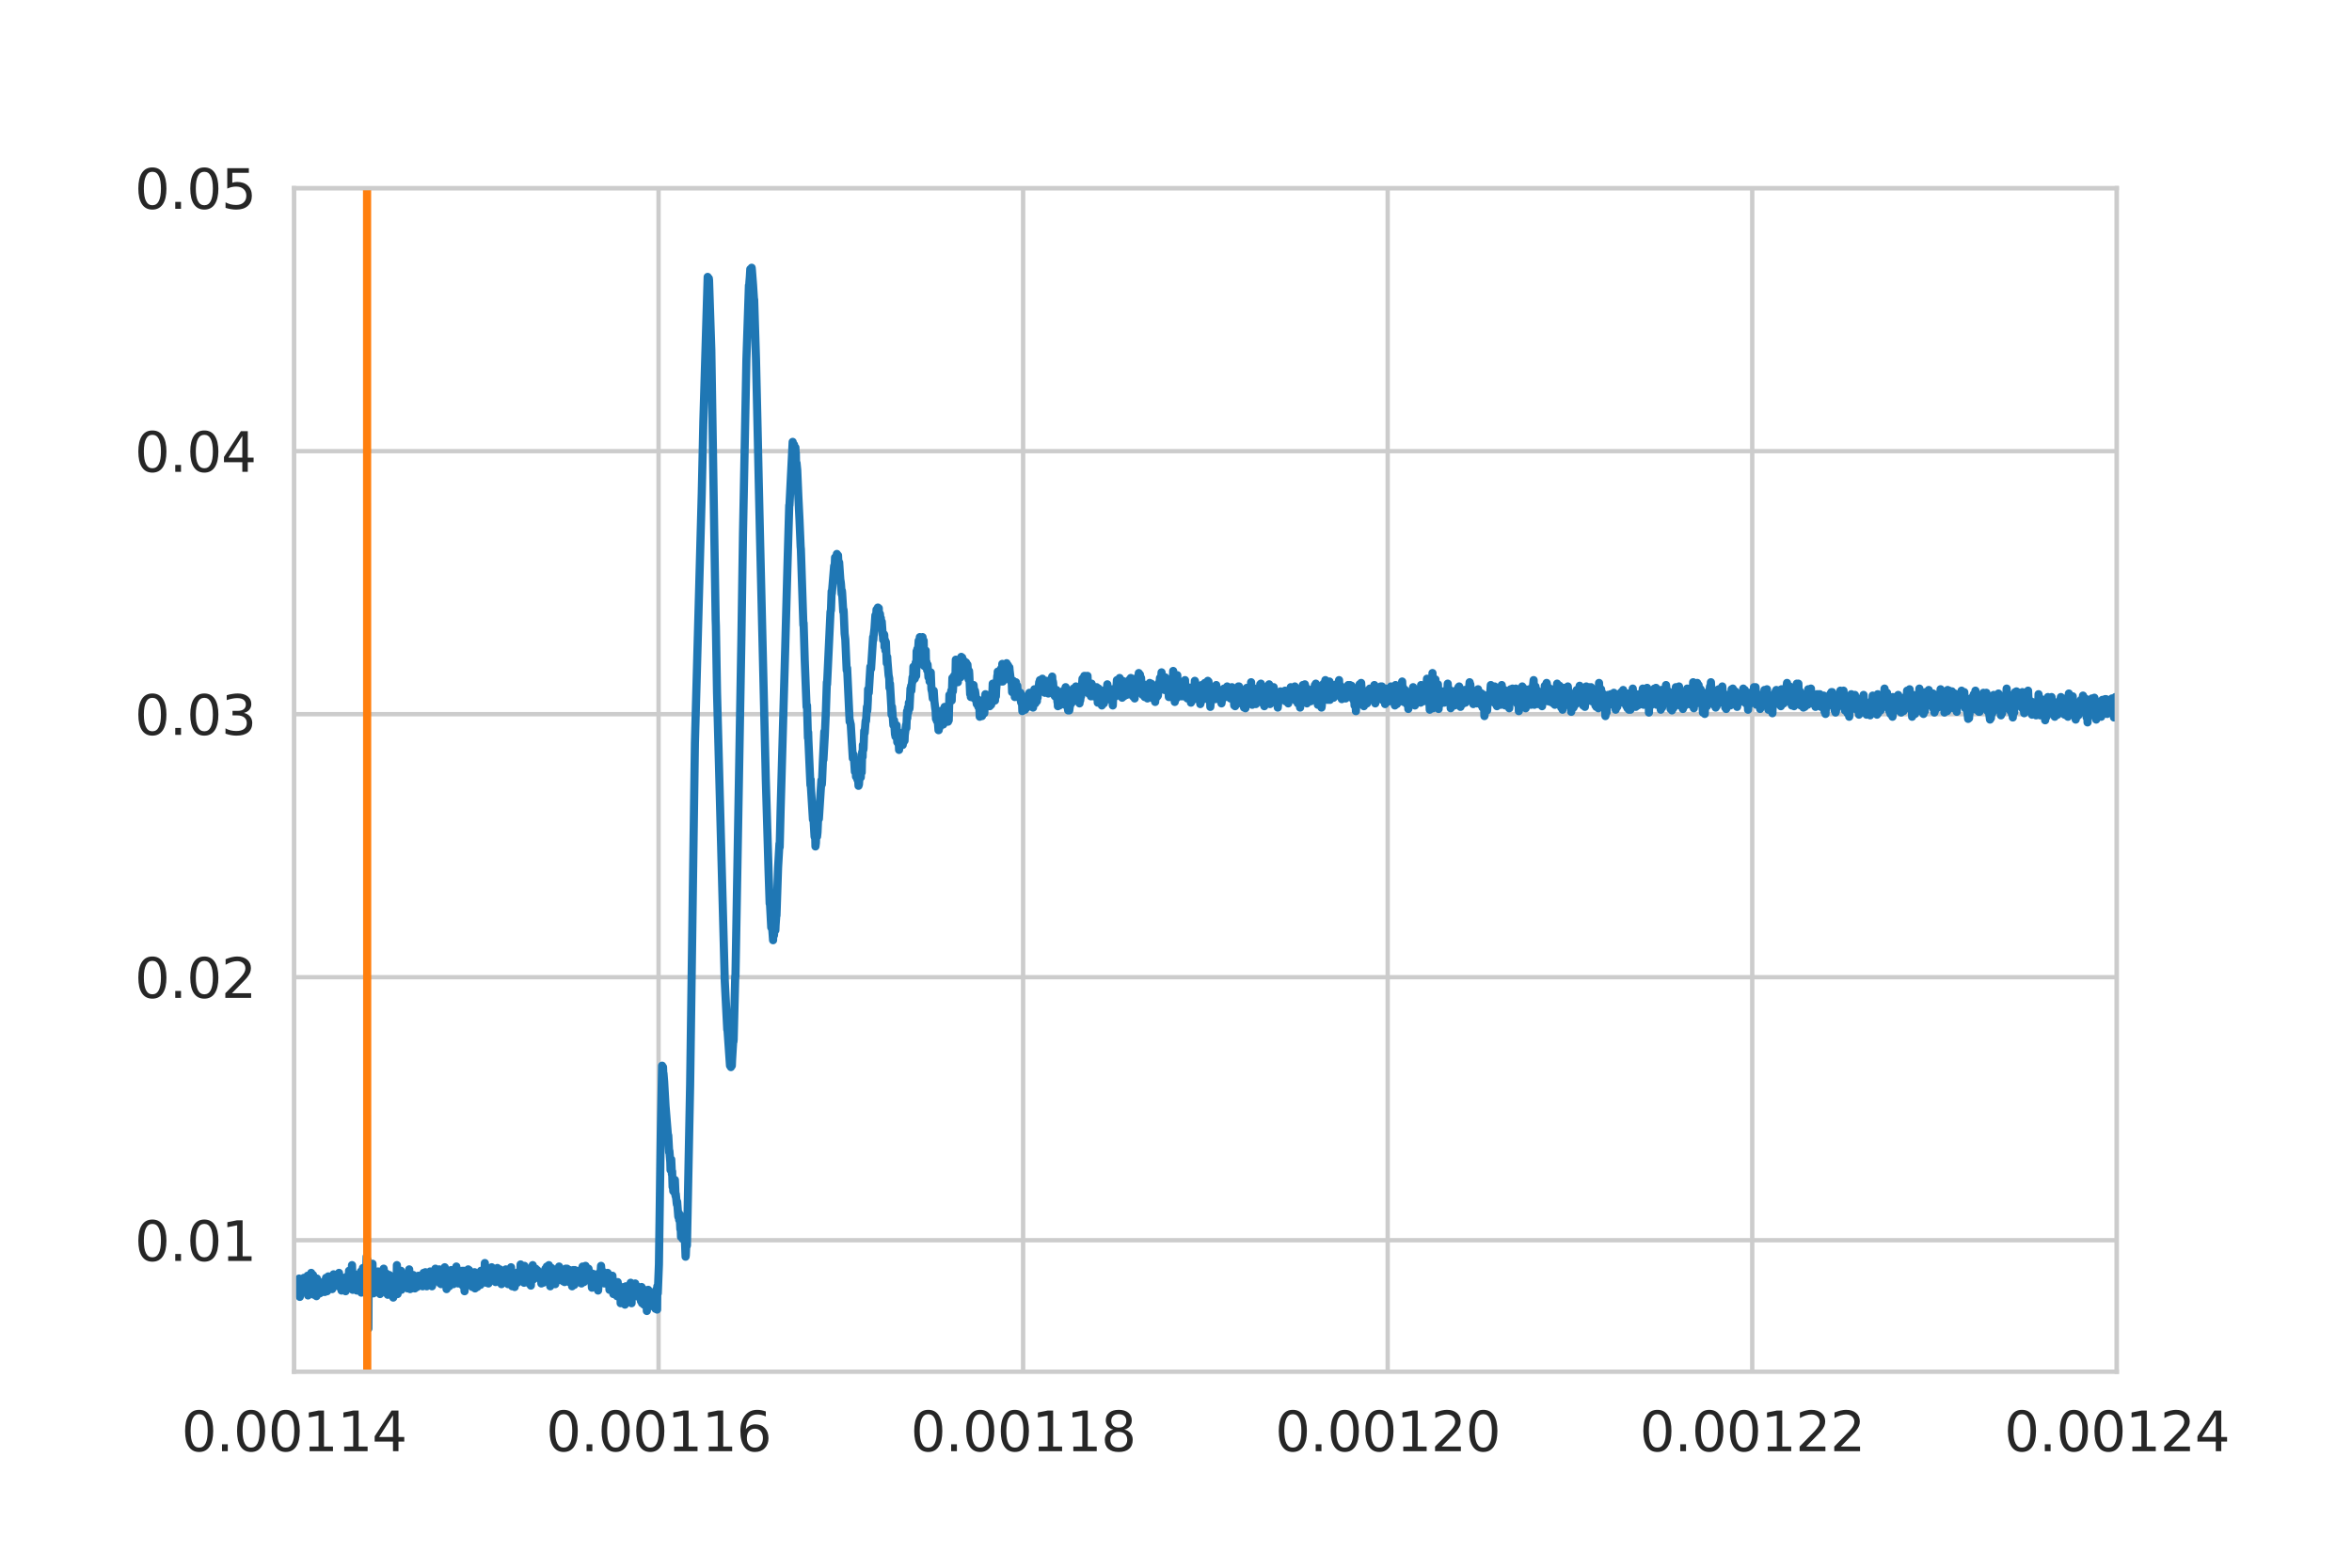 <?xml version="1.0" encoding="utf-8" standalone="no"?>
<!DOCTYPE svg PUBLIC "-//W3C//DTD SVG 1.1//EN"
  "http://www.w3.org/Graphics/SVG/1.1/DTD/svg11.dtd">
<svg height="288pt" version="1.1" viewBox="0 0 432 288" width="432pt" xmlns="http://www.w3.org/2000/svg" xmlns:xlink="http://www.w3.org/1999/xlink">
 <defs>
  <style type="text/css">*{stroke-linecap:butt;stroke-linejoin:round;}</style>
 </defs>
 <g id="figure_1">
  <g id="patch_1">
   <path d="M 0 288 
L 432 288 
L 432 0 
L 0 0 
z
" style="fill:#ffffff;"/>
  </g>
  <g id="axes_1">
   <g id="patch_2">
    <path d="M 54 252 
L 388.8 252 
L 388.8 34.56 
L 54 34.56 
z
" style="fill:#ffffff;"/>
   </g>
   <g id="matplotlib.axis_1">
    <g id="xtick_1">
     <g id="line2d_1">
      <path clip-path="url(#pf56a274364)" d="M 54 252 
L 54 34.56 
" style="fill:none;stroke:#cccccc;stroke-linecap:round;stroke-width:0.8;"/>
     </g>
     <g id="text_1">
      <!-- 0.00114 -->
      <g style="fill:#262626;" transform="translate(33.323 266.598)scale(0.1 -0.1)">
       <defs>
        <path d="M 2034 4250 
Q 1547 4250 1301 3770 
Q 1056 3291 1056 2328 
Q 1056 1369 1301 889 
Q 1547 409 2034 409 
Q 2525 409 2770 889 
Q 3016 1369 3016 2328 
Q 3016 3291 2770 3770 
Q 2525 4250 2034 4250 
z
M 2034 4750 
Q 2819 4750 3233 4129 
Q 3647 3509 3647 2328 
Q 3647 1150 3233 529 
Q 2819 -91 2034 -91 
Q 1250 -91 836 529 
Q 422 1150 422 2328 
Q 422 3509 836 4129 
Q 1250 4750 2034 4750 
z
" id="DejaVuSans-30" transform="scale(0.016)"/>
        <path d="M 684 794 
L 1344 794 
L 1344 0 
L 684 0 
L 684 794 
z
" id="DejaVuSans-2e" transform="scale(0.016)"/>
        <path d="M 794 531 
L 1825 531 
L 1825 4091 
L 703 3866 
L 703 4441 
L 1819 4666 
L 2450 4666 
L 2450 531 
L 3481 531 
L 3481 0 
L 794 0 
L 794 531 
z
" id="DejaVuSans-31" transform="scale(0.016)"/>
        <path d="M 2419 4116 
L 825 1625 
L 2419 1625 
L 2419 4116 
z
M 2253 4666 
L 3047 4666 
L 3047 1625 
L 3713 1625 
L 3713 1100 
L 3047 1100 
L 3047 0 
L 2419 0 
L 2419 1100 
L 313 1100 
L 313 1709 
L 2253 4666 
z
" id="DejaVuSans-34" transform="scale(0.016)"/>
       </defs>
       <use xlink:href="#DejaVuSans-30"/>
       <use x="63.623" xlink:href="#DejaVuSans-2e"/>
       <use x="95.41" xlink:href="#DejaVuSans-30"/>
       <use x="159.033" xlink:href="#DejaVuSans-30"/>
       <use x="222.656" xlink:href="#DejaVuSans-31"/>
       <use x="286.279" xlink:href="#DejaVuSans-31"/>
       <use x="349.902" xlink:href="#DejaVuSans-34"/>
      </g>
     </g>
    </g>
    <g id="xtick_2">
     <g id="line2d_2">
      <path clip-path="url(#pf56a274364)" d="M 120.96 252 
L 120.96 34.56 
" style="fill:none;stroke:#cccccc;stroke-linecap:round;stroke-width:0.8;"/>
     </g>
     <g id="text_2">
      <!-- 0.00116 -->
      <g style="fill:#262626;" transform="translate(100.283 266.598)scale(0.1 -0.1)">
       <defs>
        <path d="M 2113 2584 
Q 1688 2584 1439 2293 
Q 1191 2003 1191 1497 
Q 1191 994 1439 701 
Q 1688 409 2113 409 
Q 2538 409 2786 701 
Q 3034 994 3034 1497 
Q 3034 2003 2786 2293 
Q 2538 2584 2113 2584 
z
M 3366 4563 
L 3366 3988 
Q 3128 4100 2886 4159 
Q 2644 4219 2406 4219 
Q 1781 4219 1451 3797 
Q 1122 3375 1075 2522 
Q 1259 2794 1537 2939 
Q 1816 3084 2150 3084 
Q 2853 3084 3261 2657 
Q 3669 2231 3669 1497 
Q 3669 778 3244 343 
Q 2819 -91 2113 -91 
Q 1303 -91 875 529 
Q 447 1150 447 2328 
Q 447 3434 972 4092 
Q 1497 4750 2381 4750 
Q 2619 4750 2861 4703 
Q 3103 4656 3366 4563 
z
" id="DejaVuSans-36" transform="scale(0.016)"/>
       </defs>
       <use xlink:href="#DejaVuSans-30"/>
       <use x="63.623" xlink:href="#DejaVuSans-2e"/>
       <use x="95.41" xlink:href="#DejaVuSans-30"/>
       <use x="159.033" xlink:href="#DejaVuSans-30"/>
       <use x="222.656" xlink:href="#DejaVuSans-31"/>
       <use x="286.279" xlink:href="#DejaVuSans-31"/>
       <use x="349.902" xlink:href="#DejaVuSans-36"/>
      </g>
     </g>
    </g>
    <g id="xtick_3">
     <g id="line2d_3">
      <path clip-path="url(#pf56a274364)" d="M 187.92 252 
L 187.92 34.56 
" style="fill:none;stroke:#cccccc;stroke-linecap:round;stroke-width:0.8;"/>
     </g>
     <g id="text_3">
      <!-- 0.00118 -->
      <g style="fill:#262626;" transform="translate(167.243 266.598)scale(0.1 -0.1)">
       <defs>
        <path d="M 2034 2216 
Q 1584 2216 1326 1975 
Q 1069 1734 1069 1313 
Q 1069 891 1326 650 
Q 1584 409 2034 409 
Q 2484 409 2743 651 
Q 3003 894 3003 1313 
Q 3003 1734 2745 1975 
Q 2488 2216 2034 2216 
z
M 1403 2484 
Q 997 2584 770 2862 
Q 544 3141 544 3541 
Q 544 4100 942 4425 
Q 1341 4750 2034 4750 
Q 2731 4750 3128 4425 
Q 3525 4100 3525 3541 
Q 3525 3141 3298 2862 
Q 3072 2584 2669 2484 
Q 3125 2378 3379 2068 
Q 3634 1759 3634 1313 
Q 3634 634 3220 271 
Q 2806 -91 2034 -91 
Q 1263 -91 848 271 
Q 434 634 434 1313 
Q 434 1759 690 2068 
Q 947 2378 1403 2484 
z
M 1172 3481 
Q 1172 3119 1398 2916 
Q 1625 2713 2034 2713 
Q 2441 2713 2670 2916 
Q 2900 3119 2900 3481 
Q 2900 3844 2670 4047 
Q 2441 4250 2034 4250 
Q 1625 4250 1398 4047 
Q 1172 3844 1172 3481 
z
" id="DejaVuSans-38" transform="scale(0.016)"/>
       </defs>
       <use xlink:href="#DejaVuSans-30"/>
       <use x="63.623" xlink:href="#DejaVuSans-2e"/>
       <use x="95.41" xlink:href="#DejaVuSans-30"/>
       <use x="159.033" xlink:href="#DejaVuSans-30"/>
       <use x="222.656" xlink:href="#DejaVuSans-31"/>
       <use x="286.279" xlink:href="#DejaVuSans-31"/>
       <use x="349.902" xlink:href="#DejaVuSans-38"/>
      </g>
     </g>
    </g>
    <g id="xtick_4">
     <g id="line2d_4">
      <path clip-path="url(#pf56a274364)" d="M 254.88 252 
L 254.88 34.56 
" style="fill:none;stroke:#cccccc;stroke-linecap:round;stroke-width:0.8;"/>
     </g>
     <g id="text_4">
      <!-- 0.00120 -->
      <g style="fill:#262626;" transform="translate(234.203 266.598)scale(0.1 -0.1)">
       <defs>
        <path d="M 1228 531 
L 3431 531 
L 3431 0 
L 469 0 
L 469 531 
Q 828 903 1448 1529 
Q 2069 2156 2228 2338 
Q 2531 2678 2651 2914 
Q 2772 3150 2772 3378 
Q 2772 3750 2511 3984 
Q 2250 4219 1831 4219 
Q 1534 4219 1204 4116 
Q 875 4013 500 3803 
L 500 4441 
Q 881 4594 1212 4672 
Q 1544 4750 1819 4750 
Q 2544 4750 2975 4387 
Q 3406 4025 3406 3419 
Q 3406 3131 3298 2873 
Q 3191 2616 2906 2266 
Q 2828 2175 2409 1742 
Q 1991 1309 1228 531 
z
" id="DejaVuSans-32" transform="scale(0.016)"/>
       </defs>
       <use xlink:href="#DejaVuSans-30"/>
       <use x="63.623" xlink:href="#DejaVuSans-2e"/>
       <use x="95.41" xlink:href="#DejaVuSans-30"/>
       <use x="159.033" xlink:href="#DejaVuSans-30"/>
       <use x="222.656" xlink:href="#DejaVuSans-31"/>
       <use x="286.279" xlink:href="#DejaVuSans-32"/>
       <use x="349.902" xlink:href="#DejaVuSans-30"/>
      </g>
     </g>
    </g>
    <g id="xtick_5">
     <g id="line2d_5">
      <path clip-path="url(#pf56a274364)" d="M 321.84 252 
L 321.84 34.56 
" style="fill:none;stroke:#cccccc;stroke-linecap:round;stroke-width:0.8;"/>
     </g>
     <g id="text_5">
      <!-- 0.00122 -->
      <g style="fill:#262626;" transform="translate(301.163 266.598)scale(0.1 -0.1)">
       <use xlink:href="#DejaVuSans-30"/>
       <use x="63.623" xlink:href="#DejaVuSans-2e"/>
       <use x="95.41" xlink:href="#DejaVuSans-30"/>
       <use x="159.033" xlink:href="#DejaVuSans-30"/>
       <use x="222.656" xlink:href="#DejaVuSans-31"/>
       <use x="286.279" xlink:href="#DejaVuSans-32"/>
       <use x="349.902" xlink:href="#DejaVuSans-32"/>
      </g>
     </g>
    </g>
    <g id="xtick_6">
     <g id="line2d_6">
      <path clip-path="url(#pf56a274364)" d="M 388.8 252 
L 388.8 34.56 
" style="fill:none;stroke:#cccccc;stroke-linecap:round;stroke-width:0.8;"/>
     </g>
     <g id="text_6">
      <!-- 0.00124 -->
      <g style="fill:#262626;" transform="translate(368.123 266.598)scale(0.1 -0.1)">
       <use xlink:href="#DejaVuSans-30"/>
       <use x="63.623" xlink:href="#DejaVuSans-2e"/>
       <use x="95.41" xlink:href="#DejaVuSans-30"/>
       <use x="159.033" xlink:href="#DejaVuSans-30"/>
       <use x="222.656" xlink:href="#DejaVuSans-31"/>
       <use x="286.279" xlink:href="#DejaVuSans-32"/>
       <use x="349.902" xlink:href="#DejaVuSans-34"/>
      </g>
     </g>
    </g>
   </g>
   <g id="matplotlib.axis_2">
    <g id="ytick_1">
     <g id="line2d_7">
      <path clip-path="url(#pf56a274364)" d="M 54 227.84 
L 388.8 227.84 
" style="fill:none;stroke:#cccccc;stroke-linecap:round;stroke-width:0.8;"/>
     </g>
     <g id="text_7">
      <!-- 0.01 -->
      <g style="fill:#262626;" transform="translate(24.734 231.639)scale(0.1 -0.1)">
       <use xlink:href="#DejaVuSans-30"/>
       <use x="63.623" xlink:href="#DejaVuSans-2e"/>
       <use x="95.41" xlink:href="#DejaVuSans-30"/>
       <use x="159.033" xlink:href="#DejaVuSans-31"/>
      </g>
     </g>
    </g>
    <g id="ytick_2">
     <g id="line2d_8">
      <path clip-path="url(#pf56a274364)" d="M 54 179.52 
L 388.8 179.52 
" style="fill:none;stroke:#cccccc;stroke-linecap:round;stroke-width:0.8;"/>
     </g>
     <g id="text_8">
      <!-- 0.02 -->
      <g style="fill:#262626;" transform="translate(24.734 183.319)scale(0.1 -0.1)">
       <use xlink:href="#DejaVuSans-30"/>
       <use x="63.623" xlink:href="#DejaVuSans-2e"/>
       <use x="95.41" xlink:href="#DejaVuSans-30"/>
       <use x="159.033" xlink:href="#DejaVuSans-32"/>
      </g>
     </g>
    </g>
    <g id="ytick_3">
     <g id="line2d_9">
      <path clip-path="url(#pf56a274364)" d="M 54 131.2 
L 388.8 131.2 
" style="fill:none;stroke:#cccccc;stroke-linecap:round;stroke-width:0.8;"/>
     </g>
     <g id="text_9">
      <!-- 0.03 -->
      <g style="fill:#262626;" transform="translate(24.734 134.999)scale(0.1 -0.1)">
       <defs>
        <path d="M 2597 2516 
Q 3050 2419 3304 2112 
Q 3559 1806 3559 1356 
Q 3559 666 3084 287 
Q 2609 -91 1734 -91 
Q 1441 -91 1130 -33 
Q 819 25 488 141 
L 488 750 
Q 750 597 1062 519 
Q 1375 441 1716 441 
Q 2309 441 2620 675 
Q 2931 909 2931 1356 
Q 2931 1769 2642 2001 
Q 2353 2234 1838 2234 
L 1294 2234 
L 1294 2753 
L 1863 2753 
Q 2328 2753 2575 2939 
Q 2822 3125 2822 3475 
Q 2822 3834 2567 4026 
Q 2313 4219 1838 4219 
Q 1578 4219 1281 4162 
Q 984 4106 628 3988 
L 628 4550 
Q 988 4650 1302 4700 
Q 1616 4750 1894 4750 
Q 2613 4750 3031 4423 
Q 3450 4097 3450 3541 
Q 3450 3153 3228 2886 
Q 3006 2619 2597 2516 
z
" id="DejaVuSans-33" transform="scale(0.016)"/>
       </defs>
       <use xlink:href="#DejaVuSans-30"/>
       <use x="63.623" xlink:href="#DejaVuSans-2e"/>
       <use x="95.41" xlink:href="#DejaVuSans-30"/>
       <use x="159.033" xlink:href="#DejaVuSans-33"/>
      </g>
     </g>
    </g>
    <g id="ytick_4">
     <g id="line2d_10">
      <path clip-path="url(#pf56a274364)" d="M 54 82.88 
L 388.8 82.88 
" style="fill:none;stroke:#cccccc;stroke-linecap:round;stroke-width:0.8;"/>
     </g>
     <g id="text_10">
      <!-- 0.04 -->
      <g style="fill:#262626;" transform="translate(24.734 86.679)scale(0.1 -0.1)">
       <use xlink:href="#DejaVuSans-30"/>
       <use x="63.623" xlink:href="#DejaVuSans-2e"/>
       <use x="95.41" xlink:href="#DejaVuSans-30"/>
       <use x="159.033" xlink:href="#DejaVuSans-34"/>
      </g>
     </g>
    </g>
    <g id="ytick_5">
     <g id="line2d_11">
      <path clip-path="url(#pf56a274364)" d="M 54 34.56 
L 388.8 34.56 
" style="fill:none;stroke:#cccccc;stroke-linecap:round;stroke-width:0.8;"/>
     </g>
     <g id="text_11">
      <!-- 0.05 -->
      <g style="fill:#262626;" transform="translate(24.734 38.359)scale(0.1 -0.1)">
       <defs>
        <path d="M 691 4666 
L 3169 4666 
L 3169 4134 
L 1269 4134 
L 1269 2991 
Q 1406 3038 1543 3061 
Q 1681 3084 1819 3084 
Q 2600 3084 3056 2656 
Q 3513 2228 3513 1497 
Q 3513 744 3044 326 
Q 2575 -91 1722 -91 
Q 1428 -91 1123 -41 
Q 819 9 494 109 
L 494 744 
Q 775 591 1075 516 
Q 1375 441 1709 441 
Q 2250 441 2565 725 
Q 2881 1009 2881 1497 
Q 2881 1984 2565 2268 
Q 2250 2553 1709 2553 
Q 1456 2553 1204 2497 
Q 953 2441 691 2322 
L 691 4666 
z
" id="DejaVuSans-35" transform="scale(0.016)"/>
       </defs>
       <use xlink:href="#DejaVuSans-30"/>
       <use x="63.623" xlink:href="#DejaVuSans-2e"/>
       <use x="95.41" xlink:href="#DejaVuSans-30"/>
       <use x="159.033" xlink:href="#DejaVuSans-35"/>
      </g>
     </g>
    </g>
   </g>
   <g id="line2d_12">
    <path clip-path="url(#pf56a274364)" d="M 53.982 235.655 
L 54.024 235.271 
L 54.065 236.82 
L 54.149 236.562 
L 54.191 236.695 
L 54.275 236.178 
L 54.317 237.602 
L 54.358 236.82 
L 54.442 235.397 
L 54.484 235.913 
L 54.526 236.046 
L 54.568 236.562 
L 54.651 235.397 
L 54.693 236.046 
L 54.777 235.139 
L 54.819 235.53 
L 54.861 236.437 
L 54.902 235.53 
L 54.944 234.881 
L 54.986 235.655 
L 55.07 238.251 
L 55.154 236.562 
L 55.237 235.913 
L 55.405 237.469 
L 55.53 235.397 
L 55.572 236.437 
L 55.656 236.046 
L 55.698 236.046 
L 55.823 234.748 
L 55.991 236.304 
L 56.032 235.53 
L 56.116 235.655 
L 56.158 235.397 
L 56.2 235.788 
L 56.242 235.53 
L 56.284 235.397 
L 56.367 236.304 
L 56.493 234.364 
L 56.576 237.985 
L 56.618 236.304 
L 56.744 235.788 
L 56.786 237.085 
L 56.828 236.178 
L 56.869 234.364 
L 56.911 235.397 
L 57.079 237.469 
L 57.162 233.841 
L 57.204 234.748 
L 57.288 237.085 
L 57.33 236.82 
L 57.455 236.178 
L 57.497 234.232 
L 57.539 235.397 
L 57.665 237.86 
L 57.79 235.139 
L 57.874 236.695 
L 57.916 236.562 
L 57.958 234.881 
L 57.999 235.788 
L 58.125 238.118 
L 58.167 237.085 
L 58.209 234.881 
L 58.292 235.271 
L 58.46 236.695 
L 58.543 235.397 
L 58.711 237.344 
L 58.753 237.602 
L 58.92 236.304 
L 58.962 236.046 
L 59.004 236.304 
L 59.046 236.562 
L 59.088 236.437 
L 59.129 236.178 
L 59.213 237.085 
L 59.255 235.788 
L 59.339 235.913 
L 59.464 237.344 
L 59.548 236.304 
L 59.632 236.437 
L 59.673 237.344 
L 59.715 235.913 
L 59.883 234.748 
L 59.966 236.178 
L 60.008 235.013 
L 60.05 235.913 
L 60.092 237.211 
L 60.176 236.695 
L 60.301 234.49 
L 60.427 236.82 
L 60.594 235.013 
L 60.762 236.437 
L 60.887 234.49 
L 60.929 234.881 
L 60.971 235.271 
L 61.013 236.82 
L 61.054 234.881 
L 61.18 236.304 
L 61.222 236.046 
L 61.264 234.106 
L 61.306 234.623 
L 61.389 234.232 
L 61.473 235.788 
L 61.515 235.53 
L 61.557 236.046 
L 61.599 235.53 
L 61.682 234.623 
L 61.724 235.013 
L 61.766 235.397 
L 61.808 234.364 
L 61.85 234.623 
L 61.891 235.139 
L 61.933 235.013 
L 61.975 234.106 
L 62.017 234.881 
L 62.143 236.304 
L 62.268 233.841 
L 62.31 234.623 
L 62.436 235.53 
L 62.477 235.53 
L 62.728 237.085 
L 62.896 234.881 
L 62.938 236.178 
L 62.98 234.748 
L 63.021 236.046 
L 63.063 235.655 
L 63.147 236.953 
L 63.189 236.437 
L 63.231 235.139 
L 63.273 236.046 
L 63.314 236.046 
L 63.356 235.913 
L 63.482 237.211 
L 63.649 235.013 
L 63.733 234.49 
L 63.858 236.304 
L 63.942 235.397 
L 63.984 236.562 
L 64.026 236.304 
L 64.11 233.457 
L 64.151 235.271 
L 64.277 236.178 
L 64.361 235.788 
L 64.402 235.013 
L 64.444 235.139 
L 64.486 236.178 
L 64.528 236.046 
L 64.654 232.418 
L 64.779 236.953 
L 64.863 234.106 
L 64.905 235.53 
L 64.947 234.881 
L 64.988 235.013 
L 65.114 235.788 
L 65.156 234.106 
L 65.198 234.49 
L 65.281 236.304 
L 65.323 235.913 
L 65.407 234.623 
L 65.532 237.085 
L 65.658 235.53 
L 65.7 235.655 
L 65.742 236.695 
L 65.784 235.397 
L 65.867 234.623 
L 65.909 235.139 
L 66.035 235.788 
L 66.16 234.232 
L 66.202 234.232 
L 66.286 233.583 
L 66.369 237.469 
L 66.411 236.562 
L 66.453 233.974 
L 66.537 235.655 
L 66.579 236.437 
L 66.621 236.178 
L 66.662 232.941 
L 66.704 234.364 
L 66.914 236.695 
L 66.955 236.695 
L 67.081 234.623 
L 67.165 236.046 
L 67.206 235.53 
L 67.332 230.869 
L 67.416 237.602 
L 67.458 231.385 
L 67.541 235.397 
L 67.667 244.076 
L 67.709 233.841 
L 67.792 237.985 
L 67.96 233.199 
L 68.002 235.397 
L 68.043 234.232 
L 68.085 232.941 
L 68.127 233.583 
L 68.211 234.49 
L 68.253 234.364 
L 68.295 233.457 
L 68.336 234.49 
L 68.378 234.49 
L 68.42 232.16 
L 68.462 234.881 
L 68.588 237.602 
L 68.629 236.046 
L 68.713 236.437 
L 68.755 236.695 
L 68.797 236.046 
L 68.839 237.344 
L 68.922 236.562 
L 68.964 235.271 
L 69.006 235.53 
L 69.048 236.178 
L 69.09 235.397 
L 69.132 235.397 
L 69.173 236.046 
L 69.215 235.397 
L 69.257 234.881 
L 69.299 235.788 
L 69.341 234.623 
L 69.383 234.49 
L 69.425 233.583 
L 69.466 234.623 
L 69.508 234.49 
L 69.55 234.748 
L 69.592 233.974 
L 69.801 237.727 
L 70.01 235.271 
L 70.052 235.271 
L 70.22 236.953 
L 70.471 233.067 
L 70.513 233.457 
L 70.638 236.562 
L 70.722 234.232 
L 70.806 235.655 
L 70.973 233.974 
L 71.14 237.727 
L 71.224 237.86 
L 71.433 234.881 
L 71.475 235.655 
L 71.517 234.232 
L 71.559 236.178 
L 71.601 236.304 
L 71.684 236.953 
L 71.726 236.695 
L 71.768 236.695 
L 71.894 235.271 
L 71.977 234.881 
L 72.019 235.397 
L 72.061 237.86 
L 72.145 236.695 
L 72.228 238.376 
L 72.27 237.86 
L 72.521 234.623 
L 72.605 236.82 
L 72.647 235.53 
L 72.731 235.013 
L 72.814 237.211 
L 72.856 235.53 
L 72.898 232.418 
L 72.94 233.841 
L 73.024 237.727 
L 73.065 235.53 
L 73.107 233.583 
L 73.149 236.046 
L 73.191 236.562 
L 73.233 235.913 
L 73.275 236.304 
L 73.317 234.232 
L 73.358 234.748 
L 73.4 235.655 
L 73.442 235.397 
L 73.484 234.748 
L 73.526 236.695 
L 73.568 236.562 
L 73.651 233.457 
L 73.693 235.655 
L 73.735 236.953 
L 73.777 235.788 
L 73.861 235.788 
L 73.903 236.178 
L 73.944 235.53 
L 73.986 235.139 
L 74.028 236.304 
L 74.07 235.788 
L 74.112 234.623 
L 74.237 236.562 
L 74.321 235.271 
L 74.363 236.046 
L 74.405 236.178 
L 74.447 236.046 
L 74.488 235.913 
L 74.53 234.748 
L 74.614 235.013 
L 74.656 236.046 
L 74.698 235.139 
L 74.74 234.748 
L 74.781 235.139 
L 74.823 235.271 
L 74.865 236.695 
L 74.907 235.013 
L 74.991 235.53 
L 75.032 235.913 
L 75.158 233.199 
L 75.2 235.013 
L 75.325 236.82 
L 75.451 235.139 
L 75.66 236.695 
L 75.744 236.304 
L 75.786 236.304 
L 75.911 234.232 
L 75.953 236.178 
L 76.037 236.046 
L 76.079 236.046 
L 76.121 235.271 
L 76.162 236.178 
L 76.204 236.695 
L 76.246 235.139 
L 76.33 235.53 
L 76.414 236.304 
L 76.581 235.271 
L 76.623 236.437 
L 76.665 235.788 
L 76.706 234.623 
L 76.79 234.881 
L 76.874 234.364 
L 76.916 234.748 
L 76.958 235.53 
L 76.999 235.397 
L 77.083 235.013 
L 77.251 236.046 
L 77.334 234.49 
L 77.376 235.913 
L 77.46 235.397 
L 77.502 234.748 
L 77.543 235.013 
L 77.627 236.304 
L 77.669 234.106 
L 77.753 234.232 
L 77.795 233.841 
L 77.836 235.139 
L 77.92 234.364 
L 78.088 235.271 
L 78.129 233.716 
L 78.213 234.232 
L 78.255 235.788 
L 78.339 235.655 
L 78.38 236.304 
L 78.422 235.271 
L 78.548 234.106 
L 78.632 234.623 
L 78.673 235.013 
L 78.715 234.748 
L 78.757 234.748 
L 78.799 235.397 
L 78.841 235.013 
L 78.883 234.106 
L 78.925 234.881 
L 78.966 235.013 
L 79.008 233.583 
L 79.05 234.232 
L 79.092 235.655 
L 79.134 234.106 
L 79.176 234.881 
L 79.217 234.364 
L 79.259 234.881 
L 79.301 235.139 
L 79.343 236.304 
L 79.385 236.178 
L 79.552 233.841 
L 79.72 234.748 
L 79.803 233.583 
L 79.845 234.364 
L 79.887 234.623 
L 79.971 233.067 
L 80.054 235.271 
L 80.096 234.748 
L 80.138 233.199 
L 80.222 233.841 
L 80.306 235.397 
L 80.347 235.271 
L 80.515 233.716 
L 80.557 233.716 
L 80.599 235.53 
L 80.64 235.013 
L 80.682 233.199 
L 80.724 233.583 
L 80.85 235.788 
L 80.933 234.232 
L 81.017 235.913 
L 81.101 233.716 
L 81.143 234.49 
L 81.226 235.397 
L 81.31 233.716 
L 81.352 233.974 
L 81.436 235.013 
L 81.519 234.623 
L 81.687 232.809 
L 81.896 236.178 
L 81.938 236.046 
L 81.98 235.655 
L 82.021 236.82 
L 82.063 234.881 
L 82.147 235.139 
L 82.273 233.716 
L 82.231 235.397 
L 82.356 233.841 
L 82.398 234.106 
L 82.524 236.304 
L 82.607 233.583 
L 82.649 233.841 
L 82.733 235.913 
L 82.775 235.013 
L 82.858 233.325 
L 82.9 235.271 
L 82.984 234.623 
L 83.026 234.623 
L 83.151 233.583 
L 83.277 235.913 
L 83.319 234.364 
L 83.361 235.139 
L 83.444 235.788 
L 83.57 233.199 
L 83.612 233.841 
L 83.654 235.655 
L 83.737 235.139 
L 83.821 232.676 
L 83.863 233.067 
L 84.03 234.748 
L 84.156 235.788 
L 84.198 235.788 
L 84.365 233.974 
L 84.407 234.106 
L 84.449 235.139 
L 84.491 233.841 
L 84.532 233.583 
L 84.574 233.974 
L 84.658 235.013 
L 84.7 234.49 
L 84.742 234.364 
L 84.784 235.655 
L 84.825 233.841 
L 84.867 234.881 
L 84.909 233.457 
L 84.951 234.748 
L 84.993 236.178 
L 85.035 234.623 
L 85.077 235.271 
L 85.118 235.271 
L 85.16 233.457 
L 85.202 234.49 
L 85.328 237.211 
L 85.369 235.788 
L 85.411 235.913 
L 85.453 233.583 
L 85.537 234.49 
L 85.579 235.913 
L 85.621 235.53 
L 85.746 233.841 
L 85.83 235.139 
L 85.872 234.364 
L 85.914 233.974 
L 85.955 235.013 
L 85.997 233.199 
L 86.039 236.046 
L 86.165 233.325 
L 86.206 235.013 
L 86.248 233.974 
L 86.29 233.841 
L 86.332 235.139 
L 86.416 234.881 
L 86.499 234.232 
L 86.541 234.49 
L 86.625 234.881 
L 86.667 233.974 
L 86.709 235.271 
L 86.751 236.437 
L 86.834 233.841 
L 86.876 234.106 
L 86.96 235.271 
L 87.002 234.623 
L 87.043 233.841 
L 87.085 234.748 
L 87.169 233.716 
L 87.253 236.695 
L 87.295 235.788 
L 87.336 234.232 
L 87.42 235.139 
L 87.462 234.623 
L 87.504 234.748 
L 87.671 236.437 
L 87.755 235.013 
L 87.797 235.271 
L 87.839 236.046 
L 87.88 235.788 
L 87.922 234.364 
L 88.006 235.271 
L 88.048 235.53 
L 88.173 233.974 
L 88.257 236.046 
L 88.341 233.457 
L 88.383 233.974 
L 88.425 233.716 
L 88.466 234.49 
L 88.508 233.457 
L 88.634 234.748 
L 88.676 233.841 
L 88.759 233.974 
L 88.843 235.013 
L 88.885 233.974 
L 88.969 234.232 
L 89.01 233.974 
L 89.052 232.034 
L 89.094 234.106 
L 89.136 235.013 
L 89.178 234.49 
L 89.22 233.974 
L 89.262 234.748 
L 89.303 235.655 
L 89.345 234.232 
L 89.429 233.716 
L 89.471 235.013 
L 89.554 234.623 
L 89.596 235.397 
L 89.638 234.49 
L 89.68 234.106 
L 89.722 235.788 
L 89.764 235.53 
L 89.931 233.199 
L 90.057 235.139 
L 90.182 233.067 
L 90.224 234.232 
L 90.266 233.583 
L 90.308 232.809 
L 90.35 233.325 
L 90.517 235.013 
L 90.643 233.841 
L 90.726 234.623 
L 90.768 234.49 
L 90.852 233.974 
L 90.894 234.364 
L 91.019 235.53 
L 91.061 235.013 
L 91.103 233.583 
L 91.187 233.841 
L 91.27 235.397 
L 91.354 232.941 
L 91.396 233.325 
L 91.647 235.139 
L 91.689 233.325 
L 91.773 233.716 
L 91.814 233.199 
L 91.856 233.974 
L 91.898 234.106 
L 91.94 233.716 
L 91.982 234.232 
L 92.107 235.913 
L 92.149 234.881 
L 92.191 233.583 
L 92.233 233.974 
L 92.317 235.655 
L 92.358 234.748 
L 92.4 234.623 
L 92.442 234.748 
L 92.568 235.013 
L 92.61 233.974 
L 92.651 234.881 
L 92.735 235.139 
L 92.777 234.881 
L 92.819 235.139 
L 92.903 233.199 
L 92.986 235.271 
L 93.028 234.881 
L 93.154 234.623 
L 93.195 235.788 
L 93.279 235.271 
L 93.321 235.913 
L 93.363 234.364 
L 93.405 234.623 
L 93.447 235.788 
L 93.53 235.139 
L 93.614 234.364 
L 93.656 235.139 
L 93.698 233.974 
L 93.74 234.106 
L 93.781 233.974 
L 93.865 232.809 
L 93.949 234.623 
L 93.991 234.232 
L 94.032 233.583 
L 94.074 236.304 
L 94.158 234.881 
L 94.2 234.881 
L 94.242 234.748 
L 94.284 236.046 
L 94.325 235.013 
L 94.451 234.49 
L 94.535 236.437 
L 94.577 235.271 
L 94.702 234.232 
L 94.744 234.49 
L 94.869 235.139 
L 94.911 234.106 
L 94.953 234.364 
L 95.037 235.655 
L 95.079 235.53 
L 95.162 233.716 
L 95.204 233.841 
L 95.33 235.139 
L 95.372 234.106 
L 95.414 234.364 
L 95.455 234.881 
L 95.497 234.748 
L 95.539 234.364 
L 95.581 234.623 
L 95.623 232.292 
L 95.665 233.067 
L 95.706 234.748 
L 95.79 234.106 
L 95.832 234.364 
L 95.916 233.067 
L 95.958 234.49 
L 96.041 233.583 
L 96.083 233.716 
L 96.251 235.655 
L 96.334 232.55 
L 96.418 233.974 
L 96.46 233.974 
L 96.585 233.325 
L 96.753 235.013 
L 96.878 234.232 
L 96.92 233.974 
L 96.962 234.49 
L 97.004 233.457 
L 97.046 233.583 
L 97.088 235.013 
L 97.129 234.623 
L 97.213 233.067 
L 97.255 233.716 
L 97.297 235.913 
L 97.339 234.364 
L 97.422 233.067 
L 97.506 236.178 
L 97.548 235.397 
L 97.632 233.974 
L 97.673 234.364 
L 97.715 234.106 
L 97.757 235.013 
L 97.799 234.364 
L 97.841 232.418 
L 97.883 234.106 
L 97.925 233.716 
L 98.008 235.013 
L 98.134 233.583 
L 98.218 234.623 
L 98.259 234.364 
L 98.343 233.974 
L 98.385 233.067 
L 98.469 233.199 
L 98.594 234.49 
L 98.678 233.325 
L 98.762 234.623 
L 98.803 233.583 
L 98.845 234.364 
L 98.887 234.623 
L 98.929 233.583 
L 99.013 233.716 
L 99.306 235.139 
L 99.389 234.623 
L 99.431 235.788 
L 99.473 234.232 
L 99.515 234.106 
L 99.64 235.53 
L 99.682 235.139 
L 99.724 235.655 
L 99.766 235.655 
L 99.892 234.49 
L 99.933 233.716 
L 99.975 234.106 
L 100.059 235.139 
L 100.184 233.067 
L 100.226 233.325 
L 100.31 234.49 
L 100.394 233.716 
L 100.436 232.676 
L 100.519 233.325 
L 100.645 235.139 
L 100.812 232.418 
L 100.98 235.53 
L 101.021 234.49 
L 101.063 236.304 
L 101.105 234.623 
L 101.147 233.974 
L 101.231 234.232 
L 101.314 232.941 
L 101.356 233.716 
L 101.44 234.364 
L 101.482 233.716 
L 101.524 234.623 
L 101.649 234.623 
L 101.691 235.139 
L 101.733 233.457 
L 101.775 234.106 
L 101.858 235.655 
L 101.942 235.53 
L 101.984 235.913 
L 102.151 233.974 
L 102.193 233.841 
L 102.235 234.623 
L 102.277 234.49 
L 102.403 233.067 
L 102.57 234.364 
L 102.654 234.364 
L 102.695 232.676 
L 102.737 234.748 
L 102.779 235.139 
L 102.821 234.623 
L 102.947 233.841 
L 102.988 233.841 
L 103.072 234.106 
L 103.198 235.139 
L 103.281 233.457 
L 103.323 233.583 
L 103.449 235.397 
L 103.532 233.716 
L 103.574 234.623 
L 103.7 235.53 
L 103.909 233.067 
L 103.951 233.067 
L 104.118 235.271 
L 104.16 233.067 
L 104.244 233.974 
L 104.286 234.748 
L 104.328 234.364 
L 104.411 233.841 
L 104.537 235.53 
L 104.662 233.325 
L 104.704 235.271 
L 104.788 234.364 
L 104.872 234.881 
L 104.997 233.583 
L 105.081 236.304 
L 105.123 235.397 
L 105.29 233.325 
L 105.499 236.046 
L 105.583 233.325 
L 105.667 234.364 
L 105.709 235.013 
L 105.751 234.106 
L 105.792 233.716 
L 105.834 235.139 
L 105.876 234.106 
L 105.918 233.583 
L 105.96 234.232 
L 106.002 234.106 
L 106.127 235.397 
L 106.295 233.457 
L 106.336 234.106 
L 106.378 233.716 
L 106.42 233.457 
L 106.546 234.623 
L 106.671 233.325 
L 106.713 233.716 
L 106.755 233.457 
L 106.797 235.788 
L 106.839 235.271 
L 107.006 232.676 
L 107.173 233.974 
L 107.215 233.583 
L 107.257 235.53 
L 107.299 234.748 
L 107.341 233.457 
L 107.383 234.49 
L 107.425 234.49 
L 107.55 232.55 
L 107.592 234.881 
L 107.676 233.583 
L 107.718 234.623 
L 107.759 233.457 
L 107.801 234.364 
L 107.927 235.013 
L 108.094 233.067 
L 108.22 234.49 
L 108.262 234.106 
L 108.303 234.623 
L 108.345 234.232 
L 108.387 234.106 
L 108.429 234.748 
L 108.513 234.623 
L 108.555 234.364 
L 108.722 236.562 
L 108.806 233.974 
L 108.847 234.364 
L 108.889 236.046 
L 108.973 235.53 
L 109.14 234.106 
L 109.182 235.013 
L 109.224 234.106 
L 109.266 234.364 
L 109.308 235.53 
L 109.392 235.139 
L 109.433 234.748 
L 109.475 236.046 
L 109.517 235.53 
L 109.684 234.364 
L 109.852 237.085 
L 110.103 233.841 
L 110.229 235.013 
L 110.27 234.49 
L 110.396 232.55 
L 110.563 234.49 
L 110.605 233.457 
L 110.647 235.013 
L 110.689 234.49 
L 110.731 234.623 
L 110.814 235.271 
L 110.856 234.364 
L 110.94 234.49 
L 111.024 235.788 
L 111.107 233.841 
L 111.149 235.53 
L 111.233 234.623 
L 111.317 235.013 
L 111.358 234.748 
L 111.4 234.623 
L 111.442 235.53 
L 111.484 234.748 
L 111.526 234.49 
L 111.568 235.655 
L 111.61 233.841 
L 111.735 235.788 
L 111.819 234.881 
L 111.944 236.953 
L 112.028 235.271 
L 112.07 235.788 
L 112.112 236.178 
L 112.154 234.881 
L 112.237 235.53 
L 112.321 236.562 
L 112.488 234.364 
L 112.656 237.727 
L 112.74 235.655 
L 112.781 235.913 
L 112.823 237.211 
L 112.907 236.437 
L 112.949 237.344 
L 112.991 236.437 
L 113.032 235.913 
L 113.074 236.695 
L 113.116 237.469 
L 113.2 237.211 
L 113.325 238.118 
L 113.451 235.53 
L 113.618 237.469 
L 113.66 237.344 
L 113.702 236.178 
L 113.744 237.985 
L 113.786 236.953 
L 113.828 238.376 
L 113.869 238.118 
L 113.911 236.695 
L 113.953 236.953 
L 113.995 239.416 
L 114.079 237.985 
L 114.121 237.211 
L 114.162 237.985 
L 114.288 239.15 
L 114.33 237.727 
L 114.414 237.86 
L 114.455 238.376 
L 114.497 238.251 
L 114.623 236.437 
L 114.79 239.674 
L 114.958 236.304 
L 115.125 238.767 
L 115.167 238.509 
L 115.251 237.211 
L 115.292 237.602 
L 115.376 237.469 
L 115.418 238.634 
L 115.46 237.085 
L 115.502 237.469 
L 115.585 238.767 
L 115.711 236.178 
L 115.753 236.695 
L 115.795 236.304 
L 115.836 235.655 
L 116.004 239.416 
L 116.046 236.953 
L 116.129 237.86 
L 116.171 237.985 
L 116.213 237.602 
L 116.255 238.251 
L 116.297 237.211 
L 116.381 236.437 
L 116.422 237.602 
L 116.464 237.344 
L 116.59 236.562 
L 116.632 236.82 
L 116.673 235.788 
L 116.715 236.82 
L 116.799 236.562 
L 116.841 237.727 
L 116.925 236.953 
L 116.966 238.118 
L 117.008 237.602 
L 117.05 236.562 
L 117.092 237.085 
L 117.134 237.344 
L 117.176 237.085 
L 117.218 237.085 
L 117.259 238.251 
L 117.301 236.437 
L 117.343 237.727 
L 117.385 237.211 
L 117.51 238.251 
L 117.552 238.251 
L 117.636 236.562 
L 117.678 237.985 
L 117.72 239.025 
L 117.845 236.437 
L 117.929 239.416 
L 117.971 239.283 
L 118.138 236.82 
L 118.264 239.674 
L 118.347 237.727 
L 118.389 238.376 
L 118.431 238.767 
L 118.515 237.469 
L 118.557 237.985 
L 118.724 239.674 
L 118.766 239.674 
L 118.808 240.839 
L 118.85 240.057 
L 118.933 237.86 
L 118.975 238.767 
L 119.017 238.634 
L 119.059 236.953 
L 119.101 238.767 
L 119.143 238.634 
L 119.184 237.727 
L 119.226 239.15 
L 119.268 239.541 
L 119.31 239.025 
L 119.394 237.86 
L 119.436 238.251 
L 119.519 238.509 
L 119.561 237.86 
L 119.687 239.799 
L 119.812 238.767 
L 119.896 239.799 
L 119.938 239.283 
L 119.98 239.416 
L 120.105 237.985 
L 120.189 240.19 
L 120.231 238.767 
L 120.273 238.376 
L 120.314 238.634 
L 120.398 240.448 
L 120.44 239.283 
L 120.524 236.953 
L 120.566 237.86 
L 120.691 240.581 
L 120.733 236.304 
L 120.817 237.602 
L 121.026 232.292 
L 121.361 208.593 
L 121.612 195.777 
L 121.737 197.716 
L 121.779 196.035 
L 121.821 197.2 
L 121.863 197.2 
L 121.988 198.756 
L 122.24 203.158 
L 122.7 208.851 
L 122.742 208.593 
L 122.909 211.704 
L 122.951 211.446 
L 123.118 213.511 
L 123.16 214.941 
L 123.202 214.293 
L 123.286 212.995 
L 123.411 215.716 
L 123.453 215.2 
L 123.537 218.046 
L 123.579 217.139 
L 123.662 218.82 
L 123.746 218.304 
L 123.872 219.086 
L 123.955 216.755 
L 124.081 219.727 
L 124.123 219.344 
L 124.29 221.025 
L 124.332 221.283 
L 124.374 220.767 
L 124.583 223.488 
L 124.625 223.613 
L 124.667 222.839 
L 124.709 223.488 
L 124.751 224.129 
L 124.792 224.004 
L 124.834 223.097 
L 124.96 225.818 
L 125.002 224.778 
L 125.044 225.943 
L 125.085 227.241 
L 125.127 226.334 
L 125.169 225.427 
L 125.253 225.818 
L 125.336 226.467 
L 125.378 226.334 
L 125.42 227.632 
L 125.462 227.367 
L 125.546 225.685 
L 125.671 227.632 
L 125.755 226.725 
L 125.922 230.869 
L 125.964 230.604 
L 126.09 227.632 
L 126.132 228.922 
L 126.173 228.797 
L 126.759 199.272 
L 127.638 136.468 
L 128.894 90.631 
L 129.187 77.417 
L 129.982 50.871 
L 130.149 52.169 
L 130.191 51.137 
L 130.233 51.52 
L 130.651 64.343 
L 131.447 113.808 
L 131.488 114.973 
L 131.698 127.273 
L 133.121 180.232 
L 133.581 189.17 
L 133.623 189.17 
L 134.083 195.777 
L 134.125 195.253 
L 134.167 193.83 
L 134.209 194.87 
L 134.251 196.035 
L 134.292 195.128 
L 134.376 194.353 
L 134.418 195.777 
L 134.46 194.737 
L 134.669 191.242 
L 134.711 191.374 
L 134.753 190.984 
L 135.046 179.333 
L 135.088 179.333 
L 136.176 117.303 
L 136.469 98.005 
L 137.096 66.025 
L 137.557 52.427 
L 137.599 53.334 
L 137.64 51.911 
L 137.724 50.871 
L 137.808 49.448 
L 137.85 50.097 
L 137.892 49.972 
L 137.933 50.097 
L 138.017 50.097 
L 138.059 49.19 
L 138.101 49.581 
L 138.31 52.302 
L 138.477 54.89 
L 138.519 55.015 
L 138.854 65.892 
L 139.189 80.529 
L 139.356 88.294 
L 139.607 99.178 
L 140.654 143.075 
L 141.156 159.777 
L 141.365 165.993 
L 141.407 165.602 
L 141.658 170.395 
L 141.7 170.005 
L 141.742 169.747 
L 141.784 170.137 
L 141.825 170.395 
L 141.993 172.726 
L 142.035 170.912 
L 142.118 171.302 
L 142.16 171.819 
L 142.328 169.23 
L 142.411 170.912 
L 142.453 170.005 
L 142.579 168.191 
L 142.621 168.191 
L 142.914 159.386 
L 143.165 154.984 
L 143.207 155.633 
L 143.374 148.9 
L 144.211 119.508 
L 144.629 104.222 
L 144.964 92.829 
L 145.006 92.829 
L 145.592 81.178 
L 145.676 82.343 
L 145.718 82.727 
L 145.843 81.694 
L 145.969 83.376 
L 146.052 83.25 
L 146.094 82.21 
L 146.136 83.376 
L 146.178 83.25 
L 146.22 85.838 
L 146.303 85.057 
L 146.429 86.355 
L 146.638 91.273 
L 146.848 95.55 
L 147.057 100.468 
L 147.099 100.859 
L 147.559 114.84 
L 147.601 114.457 
L 147.81 121.314 
L 148.145 129.861 
L 148.187 129.861 
L 148.229 129.603 
L 148.396 135.561 
L 148.438 134.529 
L 148.48 135.952 
L 148.856 144.24 
L 148.898 143.2 
L 148.94 144.498 
L 149.317 150.582 
L 149.359 150.456 
L 149.4 150.065 
L 149.61 153.693 
L 149.651 153.819 
L 149.693 153.561 
L 149.735 153.693 
L 149.777 155.5 
L 149.861 154.859 
L 149.944 152.521 
L 150.028 153.17 
L 150.07 153.693 
L 150.112 153.303 
L 150.154 152.912 
L 150.279 150.065 
L 150.321 150.191 
L 150.405 150.456 
L 150.865 143.333 
L 150.907 143.975 
L 150.949 144.107 
L 150.991 143.458 
L 151.158 139.447 
L 151.409 134.396 
L 151.242 139.572 
L 151.493 135.17 
L 151.702 130.384 
L 151.87 125.333 
L 151.911 125.717 
L 152.539 112.385 
L 152.623 112.127 
L 152.748 108.624 
L 152.79 109.015 
L 153.209 103.964 
L 153.251 104.745 
L 153.292 104.612 
L 153.376 102.415 
L 153.46 103.315 
L 153.544 103.705 
L 153.711 101.766 
L 153.753 103.057 
L 153.795 102.024 
L 153.836 102.15 
L 153.92 102.024 
L 154.004 103.705 
L 154.046 103.705 
L 154.088 104.096 
L 154.129 103.315 
L 154.171 103.964 
L 154.339 106.426 
L 154.422 106.943 
L 154.464 107.333 
L 154.59 109.147 
L 154.632 108.499 
L 154.674 108.889 
L 154.883 112.385 
L 154.925 111.994 
L 154.966 112.385 
L 155.134 116.396 
L 155.259 117.436 
L 155.511 123.128 
L 155.594 122.745 
L 156.055 132.582 
L 156.096 132.324 
L 156.138 132.582 
L 156.264 133.098 
L 156.64 139.314 
L 156.682 138.931 
L 156.766 139.056 
L 156.808 138.665 
L 157.017 141.777 
L 157.143 140.612 
L 157.226 142.684 
L 157.268 142.426 
L 157.394 140.737 
L 157.477 143.2 
L 157.519 143.075 
L 157.561 142.684 
L 157.603 142.942 
L 157.687 144.365 
L 157.77 144.107 
L 157.896 142.168 
L 157.938 142.293 
L 157.98 142.684 
L 158.022 141.003 
L 158.063 142.035 
L 158.105 142.81 
L 158.147 141.386 
L 158.231 141.91 
L 158.273 141.91 
L 158.356 138.149 
L 158.398 138.931 
L 158.44 139.056 
L 158.482 136.859 
L 158.566 137.766 
L 158.607 137.5 
L 158.733 134.263 
L 158.817 134.654 
L 158.984 132.457 
L 159.026 132.324 
L 159.068 132.457 
L 159.235 129.861 
L 159.277 130.643 
L 159.319 130.252 
L 159.403 128.57 
L 159.444 126.624 
L 159.528 127.147 
L 159.57 127.273 
L 159.863 122.48 
L 159.947 122.87 
L 159.988 122.87 
L 160.365 117.045 
L 160.407 117.561 
L 160.449 116.912 
L 160.616 115.489 
L 160.784 113.034 
L 160.909 113.808 
L 160.993 111.994 
L 161.035 112.643 
L 161.077 113.55 
L 161.118 113.034 
L 161.244 111.603 
L 161.202 113.417 
L 161.286 112.127 
L 161.328 113.292 
L 161.37 113.159 
L 161.411 111.736 
L 161.453 113.417 
L 161.495 113.417 
L 161.537 113.292 
L 161.621 112.768 
L 161.746 114.066 
L 161.788 113.55 
L 161.83 115.098 
L 161.914 114.199 
L 161.955 114.199 
L 162.123 116.654 
L 162.165 116.787 
L 162.207 117.561 
L 162.29 117.17 
L 162.332 117.303 
L 162.374 116.529 
L 162.416 116.654 
L 162.458 118.859 
L 162.541 117.561 
L 162.625 119.508 
L 162.667 118.726 
L 162.709 117.952 
L 162.876 121.838 
L 162.918 121.314 
L 162.96 120.673 
L 163.002 121.447 
L 163.085 122.48 
L 163.211 124.035 
L 163.337 124.684 
L 163.378 126.366 
L 163.462 125.591 
L 163.713 129.861 
L 163.755 131.291 
L 163.797 130.768 
L 163.839 129.861 
L 163.881 130.384 
L 164.09 133.231 
L 164.132 133.231 
L 164.215 132.324 
L 164.383 134.912 
L 164.425 134.912 
L 164.466 135.303 
L 164.508 133.364 
L 164.592 134.263 
L 164.676 133.231 
L 164.801 136.335 
L 164.843 136.077 
L 164.885 136.468 
L 164.927 134.396 
L 165.011 134.912 
L 165.136 137.766 
L 165.22 134.654 
L 165.262 135.694 
L 165.387 136.726 
L 165.513 135.561 
L 165.555 136.468 
L 165.596 135.428 
L 165.638 136.077 
L 165.68 136.601 
L 165.722 136.21 
L 165.764 136.077 
L 165.806 136.859 
L 165.848 136.468 
L 165.931 135.428 
L 165.973 136.335 
L 166.015 135.694 
L 166.057 134.787 
L 166.099 135.17 
L 166.14 136.077 
L 166.182 135.045 
L 166.433 133.098 
L 166.475 133.747 
L 166.601 130.643 
L 166.643 131.933 
L 166.685 130.901 
L 166.768 129.994 
L 166.81 130.901 
L 166.852 129.861 
L 166.894 130.252 
L 166.936 129.087 
L 166.977 130.252 
L 167.019 130.252 
L 167.061 129.994 
L 167.229 126.498 
L 167.27 127.015 
L 167.312 126.366 
L 167.354 125.982 
L 167.396 126.882 
L 167.438 126.24 
L 167.605 124.426 
L 167.647 124.942 
L 167.689 125.075 
L 167.773 122.48 
L 167.856 123.519 
L 167.898 124.168 
L 167.94 123.003 
L 167.982 123.645 
L 168.024 124.684 
L 168.066 124.035 
L 168.107 123.777 
L 168.191 121.705 
L 168.233 122.354 
L 168.275 124.168 
L 168.317 122.221 
L 168.359 119.633 
L 168.442 120.673 
L 168.484 119.242 
L 168.526 119.508 
L 168.568 120.282 
L 168.61 119.766 
L 168.735 117.694 
L 168.777 118.077 
L 168.819 119.891 
L 168.861 119.117 
L 168.944 117.045 
L 168.986 117.952 
L 169.07 119.242 
L 169.154 117.694 
L 169.196 117.819 
L 169.321 120.282 
L 169.447 117.045 
L 169.53 120.798 
L 169.572 120.54 
L 169.656 117.694 
L 169.74 122.354 
L 169.781 121.314 
L 170.033 119.508 
L 170.074 121.838 
L 170.158 121.573 
L 170.242 122.221 
L 170.284 123.128 
L 170.325 122.48 
L 170.367 122.096 
L 170.535 124.426 
L 170.618 123.645 
L 170.66 123.777 
L 170.702 123.777 
L 170.744 125.201 
L 170.828 124.552 
L 170.87 124.942 
L 170.911 124.684 
L 170.953 123.519 
L 171.079 126.624 
L 171.204 127.147 
L 171.33 128.312 
L 171.497 126.882 
L 171.623 128.829 
L 171.79 130.252 
L 171.832 130.252 
L 171.916 132.066 
L 172 131.808 
L 172.083 132.457 
L 172.125 130.51 
L 172.167 131.291 
L 172.376 134.138 
L 172.418 134.138 
L 172.46 132.84 
L 172.544 132.973 
L 172.585 133.622 
L 172.669 131.55 
L 172.711 131.933 
L 172.753 132.582 
L 172.795 131.417 
L 172.878 131.55 
L 172.92 131.675 
L 173.004 130.901 
L 173.088 133.098 
L 173.129 131.808 
L 173.213 130.384 
L 173.255 133.098 
L 173.339 132.582 
L 173.506 129.861 
L 173.59 132.715 
L 173.757 132.582 
L 173.799 132.582 
L 173.966 129.861 
L 174.05 129.994 
L 174.134 132.582 
L 174.176 131.026 
L 174.218 130.643 
L 174.259 132.324 
L 174.301 130.768 
L 174.385 127.663 
L 174.552 127.789 
L 174.636 127.531 
L 174.678 128.054 
L 174.72 126.882 
L 174.762 127.015 
L 174.803 128.696 
L 174.929 124.552 
L 175.013 127.015 
L 175.055 126.366 
L 175.222 124.168 
L 175.264 124.942 
L 175.306 124.426 
L 175.348 124.035 
L 175.473 125.201 
L 175.557 121.189 
L 175.599 123.261 
L 175.682 124.817 
L 175.808 123.003 
L 175.85 123.261 
L 175.933 125.333 
L 175.975 124.035 
L 176.059 123.777 
L 176.101 124.168 
L 176.143 123.519 
L 176.185 123.91 
L 176.226 123.261 
L 176.268 123.777 
L 176.31 124.294 
L 176.352 123.261 
L 176.394 123.519 
L 176.436 124.426 
L 176.561 120.673 
L 176.687 122.221 
L 176.729 120.798 
L 176.812 121.447 
L 176.896 121.963 
L 177.022 123.645 
L 177.105 121.447 
L 177.231 121.573 
L 177.356 122.87 
L 177.44 121.705 
L 177.482 122.221 
L 177.607 122.096 
L 177.649 123.261 
L 177.691 122.096 
L 177.817 123.777 
L 177.9 124.817 
L 177.984 123.261 
L 178.026 123.777 
L 178.193 127.531 
L 178.235 125.849 
L 178.277 126.624 
L 178.319 128.054 
L 178.361 126.756 
L 178.403 126.756 
L 178.444 126.882 
L 178.57 126.366 
L 178.696 127.015 
L 178.821 125.849 
L 178.905 126.756 
L 178.947 128.312 
L 179.03 127.531 
L 179.072 126.882 
L 179.114 127.147 
L 179.407 129.345 
L 179.491 128.829 
L 179.533 128.438 
L 179.7 129.861 
L 179.742 128.696 
L 179.784 129.861 
L 179.826 129.994 
L 179.867 129.603 
L 179.951 131.675 
L 179.993 130.119 
L 180.118 131.159 
L 180.244 129.603 
L 180.286 129.736 
L 180.328 130.119 
L 180.37 131.55 
L 180.411 129.994 
L 180.453 129.994 
L 180.495 128.829 
L 180.537 130.119 
L 180.579 131.159 
L 180.621 129.603 
L 180.663 129.603 
L 180.704 130.384 
L 180.746 128.438 
L 180.788 131.026 
L 180.997 127.531 
L 181.081 129.087 
L 181.207 128.57 
L 181.248 127.922 
L 181.29 128.438 
L 181.332 128.57 
L 181.416 128.054 
L 181.583 129.603 
L 181.709 128.954 
L 181.751 128.954 
L 181.792 129.736 
L 181.876 129.477 
L 181.96 127.531 
L 182.002 127.789 
L 182.044 129.477 
L 182.127 128.438 
L 182.211 129.087 
L 182.337 125.591 
L 182.378 126.882 
L 182.504 128.312 
L 182.671 126.624 
L 182.755 128.696 
L 182.839 125.591 
L 182.881 125.849 
L 182.922 127.922 
L 182.964 126.756 
L 183.174 124.168 
L 183.215 124.684 
L 183.257 123.387 
L 183.299 124.294 
L 183.341 124.294 
L 183.466 123.519 
L 183.508 124.817 
L 183.55 124.684 
L 183.676 123.128 
L 183.801 124.552 
L 183.843 122.87 
L 183.885 124.035 
L 183.969 125.201 
L 184.011 124.552 
L 184.094 121.963 
L 184.136 123.777 
L 184.178 125.201 
L 184.22 124.168 
L 184.262 123.91 
L 184.387 124.942 
L 184.513 123.387 
L 184.555 123.519 
L 184.596 123.777 
L 184.638 123.128 
L 184.68 123.387 
L 184.722 124.168 
L 184.806 123.91 
L 184.889 121.838 
L 184.931 122.221 
L 185.057 123.777 
L 185.14 122.221 
L 185.182 122.87 
L 185.266 123.91 
L 185.308 123.519 
L 185.35 123.387 
L 185.392 122.612 
L 185.433 123.128 
L 185.685 125.201 
L 185.726 124.942 
L 185.768 124.817 
L 185.81 124.942 
L 185.894 127.147 
L 185.936 126.882 
L 185.977 127.015 
L 186.103 125.075 
L 186.229 126.498 
L 186.27 125.982 
L 186.396 128.054 
L 186.605 125.333 
L 186.647 126.882 
L 186.731 126.366 
L 186.773 127.015 
L 186.815 126.756 
L 186.856 125.982 
L 186.94 127.405 
L 186.982 127.147 
L 187.149 127.922 
L 187.275 127.273 
L 187.4 128.438 
L 187.442 127.273 
L 187.484 128.696 
L 187.568 129.087 
L 187.652 127.663 
L 187.693 128.18 
L 187.777 130.643 
L 187.819 130.384 
L 187.861 129.087 
L 187.944 129.861 
L 188.028 130.384 
L 188.07 130.119 
L 188.154 130.252 
L 188.196 129.861 
L 188.237 129.994 
L 188.279 130.384 
L 188.321 129.861 
L 188.363 129.477 
L 188.405 129.736 
L 188.447 129.994 
L 188.53 128.954 
L 188.572 129.477 
L 188.614 129.994 
L 188.698 128.696 
L 188.74 129.477 
L 188.865 128.57 
L 188.907 129.219 
L 188.991 128.829 
L 189.074 127.273 
L 189.116 128.696 
L 189.2 127.922 
L 189.284 128.696 
L 189.367 127.789 
L 189.409 128.312 
L 189.451 128.954 
L 189.493 128.438 
L 189.535 127.405 
L 189.577 128.054 
L 189.744 129.994 
L 189.87 127.789 
L 189.911 127.789 
L 189.995 126.624 
L 190.037 127.015 
L 190.163 129.219 
L 190.204 128.438 
L 190.246 128.312 
L 190.288 127.789 
L 190.33 128.438 
L 190.414 127.789 
L 190.455 128.829 
L 190.497 127.663 
L 190.539 127.531 
L 190.581 128.18 
L 190.623 127.273 
L 190.665 127.405 
L 190.874 125.333 
L 190.916 126.108 
L 190.958 125.459 
L 191 124.942 
L 191.041 125.459 
L 191.083 125.717 
L 191.125 124.942 
L 191.167 125.982 
L 191.209 125.333 
L 191.334 126.624 
L 191.46 124.684 
L 191.627 126.882 
L 191.669 127.015 
L 191.753 125.201 
L 191.795 126.108 
L 191.92 127.273 
L 191.962 126.882 
L 192.046 125.717 
L 192.088 125.982 
L 192.129 125.717 
L 192.213 126.498 
L 192.255 126.24 
L 192.297 125.075 
L 192.339 126.24 
L 192.381 127.015 
L 192.422 126.498 
L 192.464 126.498 
L 192.506 126.108 
L 192.548 127.405 
L 192.59 127.273 
L 192.715 125.459 
L 192.799 127.147 
L 192.841 126.624 
L 192.966 125.717 
L 193.008 126.366 
L 193.092 125.982 
L 193.259 124.294 
L 193.301 125.333 
L 193.385 125.201 
L 193.427 125.459 
L 193.552 127.273 
L 193.594 126.756 
L 193.636 127.147 
L 193.678 127.789 
L 193.72 126.624 
L 193.762 127.922 
L 193.803 127.273 
L 193.845 127.273 
L 193.887 127.922 
L 193.929 127.531 
L 194.013 127.663 
L 194.055 126.756 
L 194.222 128.954 
L 194.264 128.696 
L 194.306 129.736 
L 194.348 129.603 
L 194.473 128.18 
L 194.599 129.603 
L 194.766 127.147 
L 194.975 129.219 
L 195.143 127.273 
L 195.268 128.954 
L 195.352 126.882 
L 195.394 128.054 
L 195.436 127.405 
L 195.478 128.312 
L 195.561 128.054 
L 195.603 129.477 
L 195.729 126.24 
L 195.77 127.015 
L 195.854 127.922 
L 195.896 129.345 
L 195.98 128.696 
L 196.189 130.51 
L 196.315 128.18 
L 196.398 130.51 
L 196.482 129.861 
L 196.524 129.736 
L 196.649 127.147 
L 196.691 128.054 
L 196.733 128.18 
L 196.775 129.219 
L 196.817 128.054 
L 196.859 128.696 
L 196.9 128.696 
L 196.984 128.954 
L 197.11 127.789 
L 197.152 126.498 
L 197.235 127.273 
L 197.319 127.922 
L 197.361 127.663 
L 197.403 127.663 
L 197.444 128.57 
L 197.528 128.054 
L 197.57 127.789 
L 197.612 126.108 
L 197.654 126.882 
L 197.821 128.312 
L 197.947 126.366 
L 197.989 126.24 
L 198.114 128.954 
L 198.156 128.312 
L 198.24 127.531 
L 198.281 129.219 
L 198.323 127.531 
L 198.407 128.696 
L 198.449 128.312 
L 198.491 126.882 
L 198.533 127.663 
L 198.574 127.922 
L 198.826 124.684 
L 198.867 125.591 
L 198.909 125.717 
L 198.993 124.684 
L 199.035 125.333 
L 199.077 126.366 
L 199.118 125.333 
L 199.16 124.168 
L 199.202 124.684 
L 199.286 126.24 
L 199.328 124.168 
L 199.411 125.201 
L 199.453 124.817 
L 199.495 125.075 
L 199.537 125.459 
L 199.579 124.294 
L 199.621 125.982 
L 199.663 125.717 
L 199.746 124.168 
L 199.872 127.273 
L 199.914 125.982 
L 199.955 127.405 
L 199.997 126.498 
L 200.039 127.015 
L 200.081 125.982 
L 200.165 126.498 
L 200.332 127.663 
L 200.374 127.922 
L 200.416 127.531 
L 200.5 125.591 
L 200.541 126.108 
L 200.625 127.789 
L 200.667 127.273 
L 200.709 127.273 
L 200.751 127.663 
L 200.792 126.366 
L 200.834 127.015 
L 200.876 127.922 
L 200.918 127.405 
L 201.044 127.015 
L 201.127 126.24 
L 201.211 127.531 
L 201.253 126.24 
L 201.337 126.882 
L 201.378 126.882 
L 201.42 126.24 
L 201.462 127.663 
L 201.546 127.405 
L 201.629 129.087 
L 201.713 128.696 
L 201.797 126.498 
L 201.839 127.405 
L 201.881 127.531 
L 202.006 129.087 
L 202.048 128.57 
L 202.09 128.829 
L 202.132 129.087 
L 202.174 127.273 
L 202.257 127.922 
L 202.383 129.603 
L 202.425 127.531 
L 202.508 128.696 
L 202.55 128.954 
L 202.592 128.312 
L 202.676 128.438 
L 202.759 129.219 
L 202.969 126.756 
L 203.052 128.18 
L 203.094 127.273 
L 203.136 128.57 
L 203.22 128.18 
L 203.387 125.717 
L 203.513 127.922 
L 203.555 127.663 
L 203.596 126.756 
L 203.638 127.405 
L 203.68 128.054 
L 203.764 127.922 
L 203.848 127.147 
L 203.973 128.57 
L 204.015 128.438 
L 204.182 127.015 
L 204.224 128.829 
L 204.266 127.531 
L 204.308 126.624 
L 204.35 127.405 
L 204.392 129.603 
L 204.433 128.57 
L 204.517 126.624 
L 204.559 127.405 
L 204.601 127.663 
L 204.643 127.405 
L 204.685 127.015 
L 204.726 128.054 
L 204.768 127.922 
L 204.81 126.882 
L 204.894 127.531 
L 204.936 127.405 
L 204.978 127.663 
L 205.145 124.942 
L 205.312 126.498 
L 205.354 127.273 
L 205.396 127.147 
L 205.563 126.108 
L 205.605 125.849 
L 205.647 124.552 
L 205.689 124.684 
L 205.815 127.922 
L 205.856 127.531 
L 205.898 127.531 
L 205.94 126.24 
L 205.982 126.882 
L 206.107 128.18 
L 206.191 125.075 
L 206.233 126.108 
L 206.317 127.789 
L 206.359 126.624 
L 206.4 127.273 
L 206.442 127.922 
L 206.484 127.273 
L 206.568 126.108 
L 206.61 127.015 
L 206.693 125.849 
L 206.777 126.24 
L 206.944 127.663 
L 207.07 125.717 
L 207.237 126.756 
L 207.279 127.015 
L 207.363 124.942 
L 207.405 125.201 
L 207.489 125.333 
L 207.572 126.624 
L 207.614 126.24 
L 207.656 125.982 
L 207.698 124.552 
L 207.74 125.201 
L 207.781 125.717 
L 207.823 124.817 
L 207.907 127.273 
L 207.949 126.756 
L 208.074 127.922 
L 208.116 127.405 
L 208.158 125.591 
L 208.242 126.24 
L 208.326 125.982 
L 208.409 128.312 
L 208.535 124.684 
L 208.618 127.405 
L 208.66 125.982 
L 208.702 125.849 
L 208.744 125.982 
L 208.786 126.498 
L 208.828 125.849 
L 208.87 126.108 
L 208.911 127.273 
L 208.953 125.591 
L 208.995 125.459 
L 209.163 123.645 
L 209.246 126.498 
L 209.288 125.849 
L 209.372 123.91 
L 209.414 124.168 
L 209.539 125.075 
L 209.581 124.552 
L 209.623 125.333 
L 209.748 126.756 
L 209.79 125.849 
L 209.832 127.015 
L 209.874 127.663 
L 209.958 127.531 
L 210 127.273 
L 210.041 125.717 
L 210.083 126.756 
L 210.125 126.882 
L 210.251 128.054 
L 210.334 126.882 
L 210.376 127.273 
L 210.502 127.922 
L 210.669 126.24 
L 210.711 127.273 
L 210.753 128.312 
L 210.795 126.756 
L 210.878 126.624 
L 210.92 127.922 
L 210.962 126.624 
L 211.046 127.147 
L 211.088 127.147 
L 211.171 125.459 
L 211.213 126.24 
L 211.255 126.366 
L 211.297 127.531 
L 211.339 127.273 
L 211.464 125.591 
L 211.548 126.756 
L 211.59 126.366 
L 211.757 128.312 
L 211.799 127.531 
L 211.841 126.108 
L 211.925 126.882 
L 212.05 127.789 
L 212.092 127.147 
L 212.134 127.531 
L 212.176 128.954 
L 212.218 127.531 
L 212.343 126.756 
L 212.385 128.18 
L 212.427 127.663 
L 212.552 126.624 
L 212.594 127.922 
L 212.678 127.789 
L 212.845 125.459 
L 212.887 126.24 
L 212.929 126.108 
L 213.055 124.552 
L 213.096 124.942 
L 213.18 125.333 
L 213.222 125.201 
L 213.348 123.519 
L 213.515 125.333 
L 213.599 125.201 
L 213.641 126.498 
L 213.682 125.849 
L 213.724 124.817 
L 213.766 125.591 
L 213.808 125.717 
L 213.892 126.756 
L 214.017 124.426 
L 214.059 125.717 
L 214.143 125.459 
L 214.185 125.849 
L 214.226 125.201 
L 214.268 124.942 
L 214.394 126.498 
L 214.519 125.591 
L 214.687 128.054 
L 214.812 125.717 
L 214.896 128.054 
L 215.063 125.075 
L 215.105 127.015 
L 215.189 125.849 
L 215.315 124.817 
L 215.356 125.459 
L 215.398 124.817 
L 215.44 124.684 
L 215.482 123.261 
L 215.524 124.942 
L 215.607 125.982 
L 215.649 125.591 
L 215.691 125.459 
L 215.733 125.717 
L 215.775 128.954 
L 215.817 128.57 
L 215.9 125.075 
L 215.942 127.922 
L 216.026 127.789 
L 216.068 128.312 
L 216.11 128.18 
L 216.235 124.035 
L 216.277 125.982 
L 216.361 127.663 
L 216.403 126.882 
L 216.444 125.849 
L 216.486 127.273 
L 216.528 127.273 
L 216.57 126.882 
L 216.612 127.015 
L 216.654 127.789 
L 216.696 126.756 
L 216.779 126.24 
L 216.863 127.922 
L 216.905 126.882 
L 216.947 127.015 
L 216.989 125.849 
L 217.03 127.531 
L 217.156 127.015 
L 217.198 127.147 
L 217.24 127.922 
L 217.281 127.273 
L 217.491 125.333 
L 217.574 126.498 
L 217.616 126.24 
L 217.658 124.942 
L 217.7 126.498 
L 217.784 127.789 
L 217.951 126.24 
L 217.993 126.108 
L 218.077 128.312 
L 218.118 127.663 
L 218.16 126.624 
L 218.202 127.922 
L 218.244 128.312 
L 218.286 128.18 
L 218.411 126.498 
L 218.537 128.312 
L 218.621 127.405 
L 218.663 127.789 
L 218.746 129.087 
L 218.788 128.57 
L 218.997 126.24 
L 219.123 128.57 
L 219.207 128.18 
L 219.332 126.882 
L 219.374 127.405 
L 219.458 125.075 
L 219.5 125.201 
L 219.667 128.054 
L 219.709 128.054 
L 219.876 126.756 
L 220.002 127.922 
L 220.127 128.312 
L 220.169 127.015 
L 220.253 127.663 
L 220.462 129.345 
L 220.504 129.219 
L 220.713 125.849 
L 220.755 126.882 
L 220.839 126.366 
L 220.964 128.054 
L 221.048 126.498 
L 221.09 127.147 
L 221.132 128.438 
L 221.174 128.054 
L 221.299 125.459 
L 221.341 127.015 
L 221.383 127.405 
L 221.425 127.015 
L 221.55 125.717 
L 221.634 127.663 
L 221.676 125.591 
L 221.759 126.498 
L 221.801 127.147 
L 221.843 125.075 
L 221.927 126.24 
L 221.969 125.201 
L 222.011 126.366 
L 222.052 128.054 
L 222.136 127.922 
L 222.262 128.57 
L 222.304 129.861 
L 222.345 129.345 
L 222.513 127.015 
L 222.555 128.696 
L 222.638 128.18 
L 222.68 127.531 
L 222.722 128.054 
L 222.764 128.054 
L 222.806 127.922 
L 222.848 126.882 
L 222.889 128.054 
L 222.931 128.312 
L 222.973 128.054 
L 223.015 127.015 
L 223.099 127.273 
L 223.141 128.054 
L 223.224 128.438 
L 223.266 126.366 
L 223.308 126.366 
L 223.35 126.882 
L 223.392 125.849 
L 223.475 126.498 
L 223.601 128.054 
L 223.726 126.624 
L 223.768 127.273 
L 223.81 127.405 
L 223.894 126.756 
L 224.019 128.57 
L 224.061 128.438 
L 224.229 127.273 
L 224.354 129.219 
L 224.396 128.954 
L 224.48 127.273 
L 224.563 127.789 
L 224.647 127.922 
L 224.815 126.498 
L 224.982 128.054 
L 225.024 126.624 
L 225.066 127.531 
L 225.107 128.054 
L 225.149 127.789 
L 225.191 127.663 
L 225.275 127.015 
L 225.317 127.531 
L 225.359 127.147 
L 225.4 126.108 
L 225.442 126.624 
L 225.61 127.663 
L 225.652 127.663 
L 225.693 127.789 
L 225.777 126.882 
L 225.861 128.18 
L 225.903 127.531 
L 225.944 127.147 
L 225.986 128.312 
L 226.07 128.18 
L 226.112 128.18 
L 226.237 127.147 
L 226.279 126.24 
L 226.363 128.438 
L 226.405 128.18 
L 226.447 127.922 
L 226.53 126.624 
L 226.698 129.603 
L 226.74 129.219 
L 226.781 127.531 
L 226.823 129.087 
L 226.865 129.736 
L 226.949 127.405 
L 226.991 128.18 
L 227.033 128.18 
L 227.074 128.57 
L 227.116 128.438 
L 227.451 126.108 
L 227.493 127.015 
L 227.535 126.366 
L 227.577 126.108 
L 227.66 128.696 
L 227.702 127.663 
L 227.786 126.624 
L 227.828 127.273 
L 227.87 126.882 
L 227.911 127.273 
L 227.953 127.405 
L 227.995 128.829 
L 228.079 128.18 
L 228.121 127.147 
L 228.163 128.312 
L 228.246 129.477 
L 228.372 128.57 
L 228.497 129.994 
L 228.539 129.477 
L 228.581 129.736 
L 228.665 128.312 
L 228.707 128.57 
L 228.748 130.119 
L 228.832 129.219 
L 229 126.366 
L 229.041 126.756 
L 229.083 127.922 
L 229.125 127.789 
L 229.167 126.624 
L 229.209 127.273 
L 229.376 127.922 
L 229.544 126.498 
L 229.585 127.015 
L 229.627 126.366 
L 229.669 126.498 
L 229.711 127.405 
L 229.753 126.624 
L 229.795 125.333 
L 229.837 126.882 
L 229.878 126.624 
L 230.004 129.477 
L 230.046 128.312 
L 230.171 126.366 
L 230.213 126.624 
L 230.255 126.498 
L 230.339 128.054 
L 230.381 127.663 
L 230.422 128.18 
L 230.506 127.922 
L 230.59 126.882 
L 230.674 129.345 
L 230.757 129.087 
L 230.841 126.882 
L 230.883 127.663 
L 230.925 127.922 
L 231.05 126.498 
L 231.176 128.438 
L 231.218 127.405 
L 231.259 127.405 
L 231.301 126.498 
L 231.343 127.922 
L 231.469 125.717 
L 231.511 126.882 
L 231.552 127.405 
L 231.594 125.591 
L 231.636 126.624 
L 231.678 127.405 
L 231.762 127.147 
L 231.804 127.147 
L 231.845 127.405 
L 231.971 126.108 
L 232.055 129.345 
L 232.096 128.438 
L 232.138 126.756 
L 232.222 129.736 
L 232.264 129.087 
L 232.348 126.882 
L 232.389 127.273 
L 232.431 128.954 
L 232.473 128.18 
L 232.515 127.663 
L 232.557 128.438 
L 232.599 128.438 
L 232.682 127.663 
L 232.724 129.087 
L 232.808 128.57 
L 232.892 128.696 
L 233.017 126.756 
L 233.059 127.147 
L 233.101 125.717 
L 233.143 127.147 
L 233.268 129.345 
L 233.352 126.756 
L 233.394 128.18 
L 233.436 128.18 
L 233.478 126.624 
L 233.561 127.147 
L 233.603 127.147 
L 233.645 127.273 
L 233.729 127.405 
L 233.812 126.366 
L 233.854 127.789 
L 233.896 126.24 
L 233.938 126.24 
L 234.147 128.312 
L 234.231 127.789 
L 234.398 129.087 
L 234.44 129.087 
L 234.482 127.405 
L 234.524 127.663 
L 234.691 129.994 
L 234.942 127.273 
L 234.984 127.663 
L 235.026 127.663 
L 235.11 127.405 
L 235.152 127.663 
L 235.193 127.015 
L 235.277 127.405 
L 235.319 127.147 
L 235.361 127.273 
L 235.486 128.054 
L 235.528 127.789 
L 235.57 127.531 
L 235.612 127.922 
L 235.696 127.405 
L 235.737 127.147 
L 235.779 127.273 
L 235.821 127.405 
L 235.947 128.57 
L 236.03 126.882 
L 236.114 128.829 
L 236.198 127.405 
L 236.323 128.438 
L 236.574 127.531 
L 236.616 129.219 
L 236.658 128.18 
L 236.784 127.531 
L 236.826 127.273 
L 236.867 128.312 
L 236.909 128.054 
L 237.077 126.24 
L 237.244 128.312 
L 237.411 127.015 
L 237.453 127.663 
L 237.495 127.147 
L 237.537 127.015 
L 237.579 128.18 
L 237.621 127.273 
L 237.83 126.108 
L 237.956 128.696 
L 237.997 127.789 
L 238.081 128.18 
L 238.207 126.624 
L 238.248 127.273 
L 238.374 129.219 
L 238.541 127.273 
L 238.583 128.57 
L 238.625 128.054 
L 238.667 127.405 
L 238.709 128.054 
L 238.793 129.994 
L 238.834 128.954 
L 238.918 127.531 
L 238.96 128.829 
L 239.002 127.922 
L 239.044 127.273 
L 239.085 128.054 
L 239.127 128.438 
L 239.295 125.849 
L 239.42 127.531 
L 239.546 126.366 
L 239.588 127.531 
L 239.63 126.108 
L 239.671 125.717 
L 239.713 127.015 
L 239.755 126.498 
L 239.797 126.108 
L 240.048 129.219 
L 240.132 127.405 
L 240.174 127.663 
L 240.215 128.054 
L 240.257 127.405 
L 240.341 127.015 
L 240.467 128.696 
L 240.508 126.882 
L 240.55 127.147 
L 240.592 128.696 
L 240.676 128.18 
L 240.718 128.18 
L 240.759 128.829 
L 240.801 127.147 
L 240.843 127.663 
L 240.969 128.696 
L 241.011 126.624 
L 241.094 127.273 
L 241.136 126.756 
L 241.178 128.312 
L 241.22 127.789 
L 241.262 126.624 
L 241.345 126.882 
L 241.513 125.849 
L 241.596 127.663 
L 241.68 125.591 
L 241.722 126.108 
L 241.764 125.717 
L 241.806 126.108 
L 241.931 127.015 
L 241.973 127.147 
L 242.057 129.477 
L 242.141 128.954 
L 242.224 127.531 
L 242.266 127.922 
L 242.308 128.054 
L 242.392 126.24 
L 242.433 127.789 
L 242.475 128.829 
L 242.517 127.405 
L 242.559 127.531 
L 242.726 129.994 
L 242.768 129.736 
L 242.936 127.663 
L 242.978 127.922 
L 243.019 127.531 
L 243.061 127.147 
L 243.103 125.591 
L 243.187 126.24 
L 243.27 127.663 
L 243.312 128.57 
L 243.438 124.942 
L 243.48 126.498 
L 243.522 126.24 
L 243.563 125.201 
L 243.605 126.366 
L 243.647 125.717 
L 243.689 126.882 
L 243.731 125.717 
L 243.773 125.459 
L 243.898 128.57 
L 243.982 126.882 
L 244.024 128.054 
L 244.066 128.312 
L 244.191 125.201 
L 244.233 126.498 
L 244.275 128.57 
L 244.317 127.147 
L 244.4 125.982 
L 244.442 126.882 
L 244.526 127.789 
L 244.568 127.273 
L 244.61 127.147 
L 244.693 127.922 
L 244.777 126.366 
L 244.819 126.498 
L 244.945 128.18 
L 244.986 127.922 
L 245.112 125.849 
L 245.154 127.015 
L 245.196 127.663 
L 245.237 126.882 
L 245.279 126.756 
L 245.321 127.405 
L 245.447 125.717 
L 245.572 127.405 
L 245.614 126.108 
L 245.698 126.624 
L 245.74 126.24 
L 245.782 126.624 
L 245.823 127.789 
L 245.865 127.147 
L 245.949 124.942 
L 245.991 126.366 
L 246.033 125.982 
L 246.074 126.366 
L 246.158 127.789 
L 246.2 126.624 
L 246.242 125.982 
L 246.284 127.273 
L 246.367 127.147 
L 246.451 128.438 
L 246.535 128.312 
L 246.66 126.624 
L 246.702 127.663 
L 246.786 127.273 
L 246.828 126.882 
L 246.87 127.147 
L 246.911 128.18 
L 246.953 127.531 
L 246.995 127.405 
L 247.037 127.922 
L 247.079 127.147 
L 247.121 127.147 
L 247.163 128.312 
L 247.204 126.882 
L 247.33 127.147 
L 247.497 126.24 
L 247.539 127.147 
L 247.581 126.366 
L 247.623 125.849 
L 247.748 127.273 
L 247.79 127.015 
L 247.832 127.147 
L 247.874 128.054 
L 247.916 127.531 
L 247.958 125.849 
L 248 128.054 
L 248.167 126.366 
L 248.209 127.015 
L 248.251 125.982 
L 248.293 126.624 
L 248.334 126.498 
L 248.376 127.405 
L 248.46 127.015 
L 248.585 128.57 
L 248.627 127.789 
L 248.669 127.663 
L 248.711 127.789 
L 248.795 129.603 
L 248.837 128.829 
L 248.92 127.922 
L 248.962 128.18 
L 249.046 130.643 
L 249.088 129.736 
L 249.171 126.756 
L 249.213 127.405 
L 249.297 127.405 
L 249.422 126.882 
L 249.506 128.18 
L 249.59 127.789 
L 249.715 125.717 
L 249.757 127.273 
L 249.841 127.015 
L 250.008 125.459 
L 250.176 127.789 
L 250.218 128.18 
L 250.259 127.922 
L 250.343 127.405 
L 250.385 127.663 
L 250.511 129.736 
L 250.678 127.273 
L 250.845 129.087 
L 250.887 127.922 
L 250.971 128.312 
L 251.013 128.312 
L 251.096 129.219 
L 251.222 127.273 
L 251.264 128.438 
L 251.306 127.405 
L 251.348 127.531 
L 251.389 126.756 
L 251.431 128.054 
L 251.515 127.405 
L 251.599 126.498 
L 251.641 126.756 
L 251.682 128.57 
L 251.724 127.922 
L 251.808 126.498 
L 251.85 127.531 
L 251.892 127.273 
L 251.934 127.789 
L 251.975 127.015 
L 252.017 126.882 
L 252.059 127.531 
L 252.101 127.273 
L 252.143 126.756 
L 252.185 128.18 
L 252.268 127.405 
L 252.436 125.849 
L 252.478 126.108 
L 252.603 129.219 
L 252.687 128.054 
L 252.771 128.18 
L 252.854 126.882 
L 252.938 128.57 
L 252.98 128.18 
L 253.063 127.147 
L 253.105 128.438 
L 253.147 126.882 
L 253.189 126.882 
L 253.231 126.624 
L 253.315 127.405 
L 253.356 127.015 
L 253.482 126.498 
L 253.566 127.405 
L 253.608 126.108 
L 253.649 126.624 
L 253.691 127.789 
L 253.775 127.273 
L 253.817 126.108 
L 253.859 128.57 
L 253.942 127.663 
L 253.984 128.18 
L 254.026 126.882 
L 254.068 127.015 
L 254.11 128.054 
L 254.152 127.015 
L 254.361 128.829 
L 254.403 129.345 
L 254.445 129.087 
L 254.57 126.498 
L 254.696 128.57 
L 254.779 128.954 
L 254.905 126.882 
L 254.947 127.531 
L 254.989 127.147 
L 255.072 126.498 
L 255.198 128.829 
L 255.365 127.273 
L 255.449 127.663 
L 255.491 126.108 
L 255.616 127.922 
L 255.658 126.882 
L 255.742 127.147 
L 255.784 127.273 
L 255.909 128.829 
L 255.951 127.789 
L 255.993 128.054 
L 256.202 129.603 
L 256.328 125.849 
L 256.579 129.345 
L 256.621 129.087 
L 256.746 126.756 
L 256.788 128.57 
L 256.872 128.054 
L 256.956 127.405 
L 257.081 128.438 
L 257.165 127.147 
L 257.207 128.829 
L 257.248 127.531 
L 257.416 126.366 
L 257.458 126.882 
L 257.541 125.201 
L 257.583 126.24 
L 257.709 128.57 
L 257.751 126.366 
L 257.793 128.954 
L 257.876 128.312 
L 257.918 127.015 
L 257.96 127.789 
L 258.002 128.18 
L 258.085 126.756 
L 258.127 127.663 
L 258.169 127.015 
L 258.211 127.405 
L 258.378 129.345 
L 258.462 128.829 
L 258.588 127.405 
L 258.63 127.922 
L 258.671 130.252 
L 258.713 129.087 
L 258.839 127.789 
L 258.881 128.954 
L 258.922 127.663 
L 258.964 127.922 
L 259.006 127.147 
L 259.048 128.18 
L 259.132 128.954 
L 259.257 128.054 
L 259.299 128.054 
L 259.341 127.273 
L 259.383 128.312 
L 259.425 127.405 
L 259.55 126.24 
L 259.718 128.312 
L 259.76 128.18 
L 259.885 129.603 
L 259.969 128.054 
L 260.011 128.696 
L 260.052 128.312 
L 260.094 128.438 
L 260.136 128.954 
L 260.178 128.829 
L 260.262 127.147 
L 260.304 128.18 
L 260.345 128.18 
L 260.387 128.054 
L 260.471 128.954 
L 260.555 127.147 
L 260.597 128.054 
L 260.722 128.696 
L 260.764 128.438 
L 260.806 128.954 
L 260.848 127.273 
L 260.889 127.789 
L 260.931 129.087 
L 260.973 127.531 
L 261.015 125.849 
L 261.057 127.405 
L 261.182 126.24 
L 261.224 127.015 
L 261.266 127.147 
L 261.308 127.663 
L 261.35 127.147 
L 261.392 126.882 
L 261.475 128.829 
L 261.517 126.498 
L 261.601 126.756 
L 261.685 128.438 
L 261.726 127.015 
L 261.768 127.273 
L 261.81 128.18 
L 261.894 127.922 
L 262.103 124.684 
L 262.229 127.147 
L 262.312 125.982 
L 262.354 126.108 
L 262.48 128.312 
L 262.522 128.18 
L 262.605 130.384 
L 262.647 129.345 
L 262.689 129.219 
L 262.731 128.438 
L 262.815 128.57 
L 262.94 127.147 
L 263.024 129.087 
L 263.066 127.789 
L 263.108 123.645 
L 263.149 125.075 
L 263.233 130.119 
L 263.275 127.789 
L 263.317 125.459 
L 263.4 126.756 
L 263.526 126.366 
L 263.652 124.817 
L 263.735 128.054 
L 263.777 127.531 
L 263.861 126.108 
L 263.903 126.882 
L 263.986 128.438 
L 264.112 125.717 
L 264.237 130.252 
L 264.279 128.696 
L 264.321 128.312 
L 264.363 126.882 
L 264.405 127.789 
L 264.53 129.345 
L 264.614 127.273 
L 264.656 128.054 
L 264.698 128.438 
L 264.74 127.789 
L 264.823 127.922 
L 264.865 127.663 
L 264.907 128.57 
L 264.991 128.312 
L 265.033 127.015 
L 265.074 127.789 
L 265.158 129.087 
L 265.2 128.312 
L 265.242 128.312 
L 265.284 129.087 
L 265.326 128.954 
L 265.409 127.015 
L 265.451 127.147 
L 265.493 128.696 
L 265.535 128.438 
L 265.619 127.015 
L 265.66 127.273 
L 265.744 128.18 
L 265.786 127.922 
L 265.911 125.591 
L 266.079 128.438 
L 266.163 126.624 
L 266.204 127.405 
L 266.288 128.57 
L 266.33 128.054 
L 266.372 127.405 
L 266.456 130.119 
L 266.497 128.696 
L 266.623 128.312 
L 266.707 128.829 
L 266.832 127.015 
L 266.874 127.789 
L 267 129.087 
L 267.083 127.405 
L 267.125 128.696 
L 267.167 129.603 
L 267.209 128.696 
L 267.251 128.57 
L 267.376 126.882 
L 267.46 128.954 
L 267.544 128.696 
L 267.711 127.015 
L 267.753 126.882 
L 267.795 127.273 
L 267.837 127.015 
L 267.878 126.24 
L 267.92 127.147 
L 267.962 126.624 
L 268.004 126.108 
L 268.255 129.861 
L 268.464 127.015 
L 268.632 129.345 
L 268.674 129.219 
L 268.841 127.405 
L 268.883 128.438 
L 268.967 128.054 
L 269.008 126.756 
L 269.092 127.147 
L 269.176 129.087 
L 269.218 128.054 
L 269.26 128.829 
L 269.385 127.405 
L 269.594 126.756 
L 269.72 126.756 
L 269.845 126.24 
L 269.929 125.333 
L 270.013 126.882 
L 270.055 125.717 
L 270.264 128.312 
L 270.306 128.696 
L 270.348 128.312 
L 270.473 126.882 
L 270.599 129.345 
L 270.641 129.087 
L 270.682 128.954 
L 270.724 127.922 
L 270.766 128.054 
L 270.85 129.219 
L 270.892 128.829 
L 270.975 128.312 
L 271.017 129.087 
L 271.059 127.789 
L 271.143 128.57 
L 271.185 129.087 
L 271.226 128.054 
L 271.268 129.219 
L 271.31 128.57 
L 271.478 126.624 
L 271.561 128.57 
L 271.603 127.273 
L 271.645 127.405 
L 271.687 128.312 
L 271.729 127.531 
L 271.771 127.531 
L 271.854 128.18 
L 271.896 127.273 
L 271.938 127.405 
L 272.105 129.603 
L 272.147 127.405 
L 272.189 129.087 
L 272.231 129.087 
L 272.315 129.994 
L 272.398 128.829 
L 272.44 129.736 
L 272.524 127.663 
L 272.566 128.696 
L 272.649 131.55 
L 272.691 131.291 
L 272.859 128.696 
L 272.9 129.603 
L 272.942 129.477 
L 272.984 127.789 
L 273.068 128.438 
L 273.152 130.51 
L 273.193 129.603 
L 273.361 128.312 
L 273.445 127.663 
L 273.528 127.789 
L 273.612 128.696 
L 273.821 125.849 
L 273.947 127.273 
L 274.03 127.531 
L 274.072 126.882 
L 274.114 127.663 
L 274.156 128.438 
L 274.198 128.18 
L 274.323 126.498 
L 274.365 127.015 
L 274.449 129.087 
L 274.533 126.108 
L 274.574 128.312 
L 274.616 129.087 
L 274.658 127.789 
L 274.742 128.438 
L 274.826 129.477 
L 274.909 128.18 
L 274.951 129.736 
L 274.993 129.087 
L 275.077 127.273 
L 275.119 128.312 
L 275.202 129.219 
L 275.286 127.147 
L 275.328 127.405 
L 275.411 128.57 
L 275.453 128.438 
L 275.495 128.312 
L 275.579 126.24 
L 275.621 127.663 
L 275.663 129.477 
L 275.704 127.531 
L 275.83 125.849 
L 276.039 128.696 
L 276.165 127.273 
L 276.207 128.438 
L 276.249 128.054 
L 276.332 126.756 
L 276.458 129.603 
L 276.583 127.922 
L 276.667 129.087 
L 276.709 128.438 
L 276.751 128.438 
L 276.834 128.312 
L 276.876 129.345 
L 276.918 128.954 
L 276.96 129.219 
L 277.002 129.477 
L 277.044 129.345 
L 277.086 128.312 
L 277.127 128.696 
L 277.211 130.119 
L 277.253 128.829 
L 277.295 128.696 
L 277.337 127.789 
L 277.378 128.57 
L 277.42 128.438 
L 277.462 126.624 
L 277.546 127.147 
L 277.713 127.789 
L 277.797 126.498 
L 277.839 127.147 
L 277.881 127.663 
L 277.964 127.405 
L 278.048 126.756 
L 278.132 128.054 
L 278.174 127.531 
L 278.257 127.405 
L 278.341 128.57 
L 278.425 126.498 
L 278.467 126.882 
L 278.55 128.954 
L 278.592 128.312 
L 278.634 128.829 
L 278.676 127.922 
L 278.718 129.345 
L 278.76 128.438 
L 278.885 129.087 
L 278.927 128.57 
L 278.969 130.643 
L 279.052 129.477 
L 279.094 129.994 
L 279.304 126.882 
L 279.345 127.405 
L 279.471 126.498 
L 279.513 126.498 
L 279.555 126.756 
L 279.597 126.108 
L 279.638 126.756 
L 279.68 126.624 
L 279.722 128.438 
L 279.764 128.054 
L 279.931 126.498 
L 280.015 127.789 
L 280.057 128.696 
L 280.099 127.531 
L 280.141 127.531 
L 280.224 130.119 
L 280.308 128.57 
L 280.35 127.789 
L 280.392 128.696 
L 280.434 128.054 
L 280.475 128.054 
L 280.643 127.147 
L 280.726 129.345 
L 280.768 129.219 
L 280.852 126.624 
L 280.936 128.054 
L 281.019 128.57 
L 281.061 127.531 
L 281.103 127.922 
L 281.187 129.477 
L 281.229 129.219 
L 281.271 126.756 
L 281.354 127.405 
L 281.438 127.789 
L 281.522 126.498 
L 281.689 124.942 
L 281.815 129.477 
L 281.856 126.882 
L 281.94 127.789 
L 282.024 126.108 
L 282.066 128.438 
L 282.149 127.405 
L 282.191 128.696 
L 282.233 127.663 
L 282.275 126.756 
L 282.359 126.882 
L 282.4 129.345 
L 282.442 128.438 
L 282.484 127.663 
L 282.526 128.696 
L 282.568 129.219 
L 282.61 127.789 
L 282.693 128.18 
L 282.777 127.663 
L 282.903 129.087 
L 282.945 128.57 
L 282.986 128.438 
L 283.028 128.829 
L 283.154 127.789 
L 283.237 129.736 
L 283.279 128.954 
L 283.447 127.531 
L 283.489 128.312 
L 283.53 128.18 
L 283.572 127.405 
L 283.614 127.663 
L 283.656 127.922 
L 283.74 125.982 
L 283.782 127.147 
L 283.823 128.696 
L 283.865 127.147 
L 283.907 126.108 
L 283.949 127.789 
L 283.991 127.789 
L 284.033 127.405 
L 284.075 125.459 
L 284.116 125.591 
L 284.326 128.829 
L 284.493 126.366 
L 284.535 127.789 
L 284.619 127.273 
L 284.786 128.954 
L 284.912 128.696 
L 284.953 126.624 
L 285.037 127.663 
L 285.079 126.756 
L 285.121 127.789 
L 285.288 129.219 
L 285.33 128.57 
L 285.414 127.531 
L 285.497 128.57 
L 285.539 127.663 
L 285.581 129.477 
L 285.623 126.882 
L 285.665 129.219 
L 285.79 127.405 
L 285.874 127.922 
L 285.916 128.312 
L 286 125.591 
L 286.083 126.366 
L 286.251 128.18 
L 286.334 128.438 
L 286.376 128.312 
L 286.46 125.982 
L 286.502 127.922 
L 286.586 127.789 
L 286.669 127.531 
L 286.753 129.994 
L 286.837 129.477 
L 286.878 128.054 
L 286.92 129.087 
L 286.962 129.087 
L 287.004 130.384 
L 287.046 129.477 
L 287.088 128.696 
L 287.13 128.829 
L 287.255 129.736 
L 287.339 126.366 
L 287.381 126.498 
L 287.506 129.219 
L 287.674 127.663 
L 287.757 127.273 
L 287.841 128.57 
L 287.967 126.108 
L 288.134 128.312 
L 288.176 128.312 
L 288.218 127.531 
L 288.26 128.054 
L 288.301 128.18 
L 288.343 127.273 
L 288.385 128.18 
L 288.511 129.219 
L 288.594 130.768 
L 288.72 128.954 
L 288.762 128.57 
L 288.804 128.954 
L 288.845 129.736 
L 288.887 129.087 
L 288.971 128.054 
L 289.013 129.994 
L 289.055 128.954 
L 289.097 128.696 
L 289.138 129.736 
L 289.18 128.57 
L 289.222 129.345 
L 289.264 128.438 
L 289.348 128.696 
L 289.389 128.18 
L 289.431 129.345 
L 289.473 127.922 
L 289.515 128.18 
L 289.557 127.922 
L 289.599 126.756 
L 289.641 127.405 
L 289.724 128.696 
L 289.766 128.18 
L 289.808 127.015 
L 289.892 127.273 
L 290.017 129.087 
L 290.143 125.982 
L 290.185 126.366 
L 290.226 126.498 
L 290.394 128.18 
L 290.436 126.756 
L 290.478 128.18 
L 290.519 128.829 
L 290.561 128.696 
L 290.645 127.922 
L 290.771 129.603 
L 290.812 128.438 
L 290.896 128.954 
L 290.938 128.954 
L 291.063 129.736 
L 291.105 129.861 
L 291.273 127.789 
L 291.356 126.108 
L 291.44 128.57 
L 291.482 127.663 
L 291.566 128.18 
L 291.608 127.015 
L 291.649 127.273 
L 291.691 128.054 
L 291.733 127.147 
L 291.901 126.24 
L 291.984 128.312 
L 292.026 127.531 
L 292.068 127.147 
L 292.152 128.312 
L 292.193 127.922 
L 292.235 126.24 
L 292.277 127.273 
L 292.361 128.829 
L 292.403 127.789 
L 292.445 128.57 
L 292.486 127.663 
L 292.528 127.663 
L 292.57 128.18 
L 292.696 126.756 
L 292.738 126.882 
L 292.821 129.087 
L 292.863 128.312 
L 292.989 127.789 
L 293.03 129.603 
L 293.114 129.219 
L 293.198 129.861 
L 293.24 128.312 
L 293.282 129.087 
L 293.323 129.603 
L 293.365 129.345 
L 293.449 128.18 
L 293.491 128.57 
L 293.575 130.119 
L 293.616 128.829 
L 293.7 125.459 
L 293.742 126.624 
L 293.867 127.273 
L 293.909 126.498 
L 293.951 127.789 
L 294.035 127.531 
L 294.077 126.624 
L 294.119 127.663 
L 294.202 127.147 
L 294.244 127.922 
L 294.286 127.273 
L 294.328 127.405 
L 294.37 129.345 
L 294.453 128.312 
L 294.495 129.345 
L 294.537 127.922 
L 294.579 127.663 
L 294.746 129.087 
L 294.788 128.57 
L 294.872 131.55 
L 294.914 129.861 
L 294.956 129.861 
L 294.997 128.829 
L 295.081 130.901 
L 295.123 130.51 
L 295.249 128.18 
L 295.29 128.312 
L 295.332 127.663 
L 295.374 128.954 
L 295.458 128.57 
L 295.5 128.57 
L 295.583 128.18 
L 295.625 129.477 
L 295.667 128.438 
L 295.793 127.922 
L 295.834 127.531 
L 295.876 129.345 
L 295.96 128.954 
L 296.002 128.954 
L 296.086 127.663 
L 296.127 128.312 
L 296.169 128.054 
L 296.211 129.219 
L 296.253 127.789 
L 296.295 127.663 
L 296.378 127.922 
L 296.42 127.273 
L 296.462 127.531 
L 296.63 129.736 
L 296.671 128.438 
L 296.713 129.087 
L 296.755 130.384 
L 296.839 129.994 
L 296.881 129.861 
L 296.964 128.054 
L 297.006 129.087 
L 297.048 129.861 
L 297.09 128.696 
L 297.215 129.219 
L 297.257 127.531 
L 297.341 128.438 
L 297.383 129.219 
L 297.425 128.438 
L 297.467 128.438 
L 297.55 127.405 
L 297.592 127.789 
L 297.634 128.696 
L 297.676 128.054 
L 297.801 127.147 
L 297.843 128.696 
L 297.927 128.438 
L 297.969 128.438 
L 298.011 127.147 
L 298.094 127.922 
L 298.136 126.756 
L 298.178 126.882 
L 298.304 129.087 
L 298.345 128.18 
L 298.387 128.438 
L 298.429 127.789 
L 298.471 128.696 
L 298.513 128.054 
L 298.597 129.477 
L 298.68 129.219 
L 298.722 129.736 
L 298.764 129.087 
L 298.848 128.696 
L 298.931 130.119 
L 299.015 129.219 
L 299.057 128.954 
L 299.099 127.405 
L 299.141 128.438 
L 299.182 130.384 
L 299.224 128.829 
L 299.266 128.829 
L 299.308 127.922 
L 299.35 128.18 
L 299.475 130.384 
L 299.517 129.603 
L 299.559 129.219 
L 299.601 127.273 
L 299.643 128.438 
L 299.685 129.603 
L 299.726 128.312 
L 299.894 126.498 
L 300.103 128.954 
L 300.187 127.663 
L 300.229 127.922 
L 300.438 129.861 
L 300.564 128.696 
L 300.689 127.663 
L 300.731 127.789 
L 300.815 129.603 
L 300.898 128.954 
L 300.982 127.531 
L 301.024 128.054 
L 301.066 129.477 
L 301.149 128.696 
L 301.233 128.57 
L 301.275 128.954 
L 301.317 128.18 
L 301.359 128.438 
L 301.442 129.087 
L 301.61 127.273 
L 301.693 129.087 
L 301.735 126.498 
L 301.819 128.054 
L 301.861 128.054 
L 301.903 129.477 
L 301.945 128.57 
L 302.07 126.882 
L 302.112 127.273 
L 302.154 128.696 
L 302.196 127.531 
L 302.238 127.663 
L 302.279 127.405 
L 302.321 128.18 
L 302.363 127.531 
L 302.405 127.273 
L 302.447 127.922 
L 302.489 127.273 
L 302.53 126.366 
L 302.656 128.57 
L 302.782 127.663 
L 302.823 128.054 
L 302.865 130.901 
L 302.907 129.345 
L 303.033 127.147 
L 303.2 129.603 
L 303.284 127.789 
L 303.367 128.312 
L 303.409 128.18 
L 303.451 129.087 
L 303.493 128.57 
L 303.66 127.147 
L 303.786 126.624 
L 303.828 127.015 
L 303.87 126.498 
L 303.912 126.882 
L 303.953 127.015 
L 304.037 128.438 
L 304.079 128.312 
L 304.163 126.366 
L 304.204 127.273 
L 304.288 129.477 
L 304.33 128.312 
L 304.372 127.015 
L 304.456 127.273 
L 304.623 128.954 
L 304.749 127.273 
L 304.832 127.789 
L 304.916 128.829 
L 304.958 127.663 
L 305 128.438 
L 305.041 130.384 
L 305.083 128.57 
L 305.125 126.756 
L 305.209 127.663 
L 305.293 129.994 
L 305.334 129.477 
L 305.418 127.273 
L 305.46 127.789 
L 305.502 128.054 
L 305.544 127.663 
L 305.795 126.498 
L 305.837 126.756 
L 305.878 127.273 
L 305.92 126.882 
L 306.004 125.849 
L 306.046 126.108 
L 306.088 127.922 
L 306.171 127.273 
L 306.213 128.054 
L 306.255 126.882 
L 306.381 127.789 
L 306.423 129.087 
L 306.464 127.015 
L 306.548 128.054 
L 306.59 127.789 
L 306.632 127.531 
L 306.799 129.736 
L 306.841 130.252 
L 306.883 129.477 
L 307.008 127.789 
L 307.092 130.51 
L 307.134 129.736 
L 307.26 128.57 
L 307.343 130.119 
L 307.511 127.405 
L 307.636 129.736 
L 307.762 127.922 
L 307.804 126.24 
L 307.887 127.147 
L 307.929 128.829 
L 307.971 127.663 
L 308.138 127.147 
L 308.222 128.954 
L 308.264 128.696 
L 308.39 126.108 
L 308.473 128.438 
L 308.515 128.312 
L 308.557 127.789 
L 308.599 128.054 
L 308.641 128.829 
L 308.682 128.57 
L 308.724 127.531 
L 308.766 129.736 
L 308.85 128.696 
L 308.892 128.696 
L 308.934 128.18 
L 308.975 128.954 
L 309.017 128.696 
L 309.101 130.252 
L 309.185 129.861 
L 309.352 127.663 
L 309.394 128.18 
L 309.519 129.603 
L 309.561 129.219 
L 309.645 127.273 
L 309.687 128.696 
L 309.729 128.18 
L 309.771 127.015 
L 309.812 127.147 
L 309.854 127.789 
L 309.896 126.498 
L 309.98 127.147 
L 310.064 127.015 
L 310.189 129.219 
L 310.231 127.015 
L 310.273 128.054 
L 310.356 129.345 
L 310.398 128.312 
L 310.482 127.405 
L 310.608 129.477 
L 310.649 126.366 
L 310.691 127.922 
L 310.733 129.087 
L 310.817 128.438 
L 310.859 128.312 
L 310.901 128.438 
L 310.984 125.333 
L 311.026 127.273 
L 311.11 130.119 
L 311.152 127.789 
L 311.193 126.498 
L 311.235 127.922 
L 311.277 128.438 
L 311.319 127.531 
L 311.361 127.789 
L 311.403 128.57 
L 311.445 127.531 
L 311.486 127.663 
L 311.612 129.219 
L 311.654 128.829 
L 311.696 129.087 
L 311.738 125.459 
L 311.821 127.147 
L 311.863 128.054 
L 311.905 127.147 
L 311.947 127.273 
L 311.989 125.849 
L 312.03 126.756 
L 312.072 127.015 
L 312.114 128.054 
L 312.198 127.531 
L 312.323 128.57 
L 312.365 126.624 
L 312.407 127.015 
L 312.449 128.438 
L 312.491 128.054 
L 312.533 127.147 
L 312.575 127.531 
L 312.784 130.901 
L 312.909 127.531 
L 312.951 128.312 
L 313.119 131.159 
L 313.244 128.18 
L 313.286 128.312 
L 313.328 128.696 
L 313.37 127.922 
L 313.495 129.736 
L 313.537 129.736 
L 313.788 127.015 
L 313.872 128.054 
L 313.914 127.273 
L 313.956 127.273 
L 314.081 126.108 
L 314.123 127.273 
L 314.165 126.624 
L 314.249 125.333 
L 314.29 126.108 
L 314.332 126.24 
L 314.5 129.219 
L 314.625 127.273 
L 314.667 127.147 
L 314.751 127.015 
L 314.793 128.954 
L 314.876 128.18 
L 315.002 129.736 
L 315.044 129.087 
L 315.086 128.829 
L 315.127 129.994 
L 315.211 129.345 
L 315.253 128.829 
L 315.295 129.736 
L 315.337 129.087 
L 315.504 127.015 
L 315.546 128.438 
L 315.588 128.18 
L 315.671 126.624 
L 315.713 127.663 
L 315.797 129.087 
L 315.839 128.696 
L 315.964 126.624 
L 316.006 127.405 
L 316.132 128.054 
L 316.174 127.531 
L 316.216 128.438 
L 316.299 128.18 
L 316.341 126.108 
L 316.425 127.273 
L 316.55 129.219 
L 316.592 127.663 
L 316.676 128.312 
L 316.718 128.954 
L 316.76 128.18 
L 316.801 128.696 
L 316.843 128.312 
L 316.885 129.994 
L 316.927 128.696 
L 316.969 128.829 
L 317.011 128.57 
L 317.053 130.252 
L 317.094 130.119 
L 317.262 127.663 
L 317.387 129.219 
L 317.429 129.087 
L 317.513 128.312 
L 317.555 129.345 
L 317.638 128.829 
L 317.68 127.922 
L 317.722 129.219 
L 317.806 129.603 
L 317.931 127.663 
L 317.973 128.438 
L 318.015 128.312 
L 318.057 126.624 
L 318.099 127.273 
L 318.141 128.438 
L 318.182 127.405 
L 318.224 127.663 
L 318.266 126.498 
L 318.35 128.57 
L 318.392 127.405 
L 318.475 128.954 
L 318.559 128.696 
L 318.727 127.015 
L 318.852 129.477 
L 318.894 129.219 
L 319.019 128.18 
L 319.061 129.861 
L 319.145 129.087 
L 319.187 129.345 
L 319.354 128.57 
L 319.396 129.087 
L 319.48 127.531 
L 319.522 128.18 
L 319.564 128.57 
L 319.605 127.663 
L 319.689 128.18 
L 319.731 127.663 
L 319.773 127.789 
L 319.815 128.696 
L 319.898 128.312 
L 319.982 127.273 
L 320.024 127.663 
L 320.066 128.054 
L 320.191 126.498 
L 320.275 128.312 
L 320.317 127.531 
L 320.359 127.405 
L 320.442 127.789 
L 320.484 126.756 
L 320.652 129.219 
L 320.735 127.531 
L 320.777 127.663 
L 320.945 129.345 
L 320.986 128.829 
L 321.028 129.219 
L 321.07 130.384 
L 321.112 129.736 
L 321.363 127.273 
L 321.572 129.219 
L 321.823 127.789 
L 321.865 127.789 
L 321.907 128.696 
L 321.949 127.273 
L 322.075 128.312 
L 322.116 127.922 
L 322.158 126.24 
L 322.242 127.273 
L 322.326 128.57 
L 322.451 126.24 
L 322.619 129.477 
L 322.786 127.663 
L 322.828 127.663 
L 322.87 127.531 
L 322.912 129.087 
L 322.995 128.696 
L 323.037 128.829 
L 323.079 129.736 
L 323.121 129.087 
L 323.163 128.312 
L 323.204 129.087 
L 323.288 130.252 
L 323.33 129.861 
L 323.456 128.438 
L 323.497 128.57 
L 323.539 129.736 
L 323.581 129.219 
L 323.665 128.312 
L 323.707 129.087 
L 323.749 128.954 
L 323.874 127.789 
L 324 128.57 
L 324.083 126.756 
L 324.125 127.147 
L 324.251 129.477 
L 324.293 127.405 
L 324.376 128.18 
L 324.46 128.829 
L 324.544 126.624 
L 324.586 127.531 
L 324.627 129.477 
L 324.669 128.438 
L 324.711 128.054 
L 324.795 130.384 
L 324.837 130.252 
L 325.004 129.087 
L 325.088 130.384 
L 325.13 128.438 
L 325.171 128.954 
L 325.213 130.384 
L 325.255 130.119 
L 325.297 128.312 
L 325.381 129.087 
L 325.464 128.696 
L 325.548 131.026 
L 325.59 129.736 
L 325.716 128.829 
L 325.757 129.603 
L 325.883 127.531 
L 325.925 128.696 
L 326.008 128.312 
L 326.134 127.015 
L 326.218 127.789 
L 326.26 126.756 
L 326.301 127.405 
L 326.385 127.789 
L 326.427 127.405 
L 326.469 127.922 
L 326.511 128.696 
L 326.594 128.57 
L 326.72 128.829 
L 326.762 128.438 
L 326.804 128.696 
L 326.845 128.829 
L 326.971 126.756 
L 327.013 127.789 
L 327.097 129.736 
L 327.138 129.087 
L 327.222 126.624 
L 327.306 127.147 
L 327.39 129.219 
L 327.473 128.829 
L 327.515 126.624 
L 327.557 127.147 
L 327.641 129.219 
L 327.682 128.829 
L 327.724 127.405 
L 327.766 128.18 
L 327.808 128.438 
L 328.017 126.624 
L 328.059 126.756 
L 328.101 126.624 
L 328.227 125.459 
L 328.436 127.663 
L 328.519 126.498 
L 328.561 126.756 
L 328.603 127.147 
L 328.645 126.624 
L 328.729 126.108 
L 328.896 129.087 
L 328.98 128.18 
L 329.105 129.603 
L 329.231 128.054 
L 329.356 129.603 
L 329.398 129.087 
L 329.482 129.219 
L 329.524 129.736 
L 329.649 127.531 
L 329.691 127.922 
L 329.775 127.663 
L 329.817 126.24 
L 329.901 126.498 
L 329.984 127.015 
L 330.026 125.591 
L 330.068 126.24 
L 330.193 128.57 
L 330.319 125.591 
L 330.361 127.015 
L 330.528 129.087 
L 330.612 127.015 
L 330.654 127.663 
L 330.738 129.603 
L 330.779 127.531 
L 330.821 127.922 
L 330.863 129.345 
L 330.947 128.57 
L 330.989 128.054 
L 331.03 128.829 
L 331.072 128.57 
L 331.114 129.219 
L 331.156 127.531 
L 331.198 129.219 
L 331.24 129.994 
L 331.282 127.789 
L 331.365 128.696 
L 331.491 129.861 
L 331.616 127.789 
L 331.658 129.087 
L 331.742 128.57 
L 331.784 128.954 
L 331.909 127.531 
L 332.035 129.477 
L 332.119 126.624 
L 332.16 127.405 
L 332.286 127.922 
L 332.412 127.273 
L 332.453 127.405 
L 332.495 127.273 
L 332.537 128.438 
L 332.579 127.147 
L 332.621 126.498 
L 332.663 127.273 
L 332.788 129.087 
L 332.914 128.312 
L 332.956 128.57 
L 332.997 128.18 
L 333.039 128.312 
L 333.123 129.345 
L 333.207 127.922 
L 333.249 128.312 
L 333.374 128.954 
L 333.416 128.57 
L 333.458 129.861 
L 333.5 129.345 
L 333.542 128.57 
L 333.583 129.603 
L 333.709 128.57 
L 333.751 127.531 
L 333.834 128.18 
L 333.876 129.345 
L 333.96 129.219 
L 334.086 127.531 
L 334.127 128.438 
L 334.169 128.054 
L 334.211 128.696 
L 334.253 127.531 
L 334.295 127.663 
L 334.462 129.861 
L 334.63 128.054 
L 334.671 129.345 
L 334.713 129.087 
L 334.755 128.18 
L 334.839 128.696 
L 334.881 128.57 
L 334.923 128.829 
L 334.964 127.789 
L 335.006 129.477 
L 335.048 129.603 
L 335.132 130.768 
L 335.174 130.384 
L 335.216 130.252 
L 335.299 131.159 
L 335.341 130.384 
L 335.508 128.57 
L 335.55 129.861 
L 335.592 128.954 
L 335.634 128.312 
L 335.676 128.696 
L 335.718 128.829 
L 335.76 128.054 
L 335.801 128.829 
L 335.885 128.829 
L 335.927 127.922 
L 335.969 128.438 
L 336.011 128.57 
L 336.053 129.345 
L 336.22 127.405 
L 336.304 129.477 
L 336.387 127.147 
L 336.429 127.405 
L 336.513 127.147 
L 336.555 128.829 
L 336.722 127.531 
L 336.973 130.51 
L 337.057 128.829 
L 337.099 129.477 
L 337.141 130.901 
L 337.224 130.643 
L 337.35 128.954 
L 337.392 129.736 
L 337.434 129.994 
L 337.475 129.861 
L 337.517 127.922 
L 337.601 128.829 
L 337.643 128.18 
L 337.685 128.312 
L 337.727 129.219 
L 337.768 128.954 
L 337.81 127.789 
L 337.852 129.345 
L 337.936 129.219 
L 338.019 126.882 
L 338.061 127.922 
L 338.103 128.054 
L 338.145 128.954 
L 338.187 127.531 
L 338.438 129.477 
L 338.48 129.219 
L 338.605 126.882 
L 338.647 127.789 
L 338.856 130.51 
L 338.982 129.994 
L 339.066 129.477 
L 339.108 129.603 
L 339.149 130.119 
L 339.191 129.087 
L 339.233 130.51 
L 339.317 131.026 
L 339.359 129.219 
L 339.401 129.603 
L 339.526 130.643 
L 339.568 130.643 
L 339.61 129.477 
L 339.652 131.675 
L 339.693 129.736 
L 339.861 127.922 
L 339.903 129.087 
L 339.945 128.696 
L 340.028 127.531 
L 340.154 128.57 
L 340.196 128.438 
L 340.238 127.789 
L 340.279 127.922 
L 340.321 128.312 
L 340.363 127.663 
L 340.489 128.954 
L 340.572 128.57 
L 340.656 128.312 
L 340.698 127.663 
L 340.823 129.345 
L 340.865 128.954 
L 340.991 130.384 
L 341.033 128.57 
L 341.075 129.736 
L 341.116 130.252 
L 341.158 128.312 
L 341.242 129.345 
L 341.368 128.829 
L 341.451 131.291 
L 341.493 131.159 
L 341.535 129.477 
L 341.619 130.51 
L 341.66 130.643 
L 341.702 129.345 
L 341.744 130.643 
L 341.786 130.768 
L 341.87 128.312 
L 341.953 129.477 
L 341.995 129.994 
L 342.037 129.219 
L 342.288 127.663 
L 342.414 129.603 
L 342.456 129.477 
L 342.497 129.736 
L 342.539 129.345 
L 342.581 129.345 
L 342.623 129.087 
L 342.665 129.861 
L 342.707 129.345 
L 342.749 129.087 
L 342.79 129.477 
L 342.832 131.291 
L 342.916 130.252 
L 342.958 130.119 
L 343 131.159 
L 343.083 130.768 
L 343.167 130.643 
L 343.251 129.345 
L 343.293 129.736 
L 343.502 131.417 
L 343.627 129.603 
L 343.669 129.994 
L 343.711 130.119 
L 343.795 128.696 
L 343.837 129.477 
L 343.879 130.51 
L 343.92 128.954 
L 343.962 127.789 
L 344.004 130.252 
L 344.088 129.603 
L 344.213 128.312 
L 344.255 128.57 
L 344.339 129.736 
L 344.381 128.18 
L 344.464 128.312 
L 344.506 127.922 
L 344.757 131.291 
L 344.883 127.531 
L 344.967 131.026 
L 345.008 130.901 
L 345.176 128.696 
L 345.26 130.51 
L 345.301 129.477 
L 345.385 129.219 
L 345.427 130.51 
L 345.511 129.477 
L 345.553 128.57 
L 345.594 129.736 
L 345.636 130.119 
L 345.678 129.603 
L 345.845 127.789 
L 345.887 128.696 
L 345.971 129.736 
L 346.138 126.498 
L 346.264 128.696 
L 346.306 127.789 
L 346.348 128.57 
L 346.39 128.954 
L 346.473 127.663 
L 346.515 129.603 
L 346.557 128.312 
L 346.599 127.273 
L 346.682 129.861 
L 346.724 128.438 
L 346.85 129.603 
L 346.892 128.312 
L 346.934 129.219 
L 347.017 130.643 
L 347.143 128.954 
L 347.227 131.159 
L 347.268 131.026 
L 347.394 129.087 
L 347.603 131.675 
L 347.645 128.054 
L 347.729 129.994 
L 347.771 129.994 
L 347.812 129.219 
L 347.854 130.643 
L 347.896 129.345 
L 347.938 129.345 
L 347.98 128.696 
L 348.022 129.477 
L 348.064 128.954 
L 348.147 130.252 
L 348.189 129.345 
L 348.231 128.054 
L 348.273 129.219 
L 348.315 130.119 
L 348.398 127.922 
L 348.44 128.054 
L 348.482 129.219 
L 348.566 128.954 
L 348.649 127.663 
L 348.691 128.312 
L 348.733 129.219 
L 348.817 128.696 
L 349.026 130.768 
L 349.152 129.087 
L 349.194 130.901 
L 349.277 130.119 
L 349.319 130.119 
L 349.403 128.829 
L 349.445 129.736 
L 349.528 129.994 
L 349.57 129.477 
L 349.612 130.643 
L 349.654 129.345 
L 349.696 129.345 
L 349.738 128.438 
L 349.779 128.954 
L 349.821 129.603 
L 349.863 128.696 
L 349.905 128.054 
L 349.947 128.312 
L 350.114 130.119 
L 350.156 129.994 
L 350.282 126.882 
L 350.407 127.015 
L 350.616 129.345 
L 350.742 126.624 
L 350.826 130.252 
L 350.868 129.345 
L 350.993 128.054 
L 351.077 129.219 
L 351.119 128.312 
L 351.202 131.675 
L 351.244 129.219 
L 351.286 129.861 
L 351.37 129.477 
L 351.412 127.663 
L 351.495 128.57 
L 351.537 130.384 
L 351.621 129.994 
L 351.663 129.736 
L 351.746 131.159 
L 351.83 129.087 
L 351.872 130.252 
L 351.914 130.252 
L 352.039 128.829 
L 352.207 127.789 
L 352.374 129.345 
L 352.416 129.219 
L 352.542 126.498 
L 352.625 129.345 
L 352.667 128.18 
L 352.751 127.531 
L 352.96 130.252 
L 353.002 130.768 
L 353.169 128.57 
L 353.295 131.159 
L 353.379 130.51 
L 353.504 129.994 
L 353.546 130.643 
L 353.588 129.603 
L 353.671 127.147 
L 353.713 128.18 
L 353.755 128.18 
L 353.797 127.922 
L 354.006 129.603 
L 354.132 127.273 
L 354.216 127.405 
L 354.257 126.756 
L 354.383 129.345 
L 354.634 127.273 
L 354.801 129.736 
L 354.843 128.054 
L 354.927 128.829 
L 355.053 127.405 
L 355.136 130.252 
L 355.178 129.087 
L 355.22 128.438 
L 355.262 129.345 
L 355.304 130.901 
L 355.345 129.219 
L 355.387 130.643 
L 355.597 128.312 
L 355.764 130.119 
L 355.931 127.663 
L 355.973 128.954 
L 356.057 128.57 
L 356.099 128.829 
L 356.141 128.57 
L 356.266 127.531 
L 356.308 128.054 
L 356.35 127.273 
L 356.392 127.663 
L 356.434 126.624 
L 356.475 128.054 
L 356.517 129.477 
L 356.559 128.312 
L 356.601 128.054 
L 356.768 129.087 
L 356.894 129.736 
L 356.936 128.438 
L 357.02 129.219 
L 357.103 129.736 
L 357.145 130.901 
L 357.271 127.922 
L 357.354 129.861 
L 357.438 129.603 
L 357.48 128.054 
L 357.522 128.18 
L 357.647 130.643 
L 357.731 126.756 
L 357.773 128.57 
L 357.815 130.384 
L 357.857 129.994 
L 358.024 126.882 
L 358.149 128.829 
L 358.275 127.147 
L 358.359 129.219 
L 358.401 128.829 
L 358.526 127.015 
L 358.61 129.603 
L 358.652 128.312 
L 358.694 127.531 
L 358.819 130.119 
L 359.028 127.405 
L 359.07 127.789 
L 359.196 129.736 
L 359.238 129.603 
L 359.279 127.922 
L 359.321 129.345 
L 359.363 129.603 
L 359.405 130.768 
L 359.447 129.603 
L 359.531 128.57 
L 359.572 129.603 
L 359.656 128.954 
L 359.698 128.438 
L 359.74 129.219 
L 359.782 129.603 
L 359.865 127.922 
L 359.907 129.087 
L 360.075 128.438 
L 360.116 128.954 
L 360.158 128.829 
L 360.284 126.882 
L 360.409 129.477 
L 360.535 127.273 
L 360.66 129.603 
L 360.786 127.147 
L 360.953 130.119 
L 360.995 129.477 
L 361.037 128.696 
L 361.121 128.829 
L 361.497 132.066 
L 361.581 130.768 
L 361.623 131.026 
L 361.665 131.933 
L 361.707 131.159 
L 361.749 131.159 
L 361.874 128.696 
L 361.916 129.087 
L 361.958 128.57 
L 362 128.312 
L 362.083 128.438 
L 362.209 130.252 
L 362.376 127.922 
L 362.418 130.119 
L 362.46 128.829 
L 362.544 127.531 
L 362.669 129.603 
L 362.711 127.405 
L 362.795 127.531 
L 362.837 126.882 
L 362.879 127.922 
L 362.962 130.384 
L 363.004 129.345 
L 363.046 128.696 
L 363.088 129.477 
L 363.13 129.345 
L 363.171 130.384 
L 363.213 129.736 
L 363.297 128.954 
L 363.339 129.603 
L 363.464 130.768 
L 363.548 128.829 
L 363.59 130.768 
L 363.632 130.384 
L 363.674 129.345 
L 363.757 129.994 
L 363.841 129.087 
L 363.883 129.994 
L 363.925 129.603 
L 364.008 127.922 
L 364.05 128.696 
L 364.176 129.861 
L 364.301 127.273 
L 364.343 129.603 
L 364.427 128.696 
L 364.511 130.119 
L 364.553 129.345 
L 364.72 127.531 
L 364.762 128.954 
L 364.804 127.405 
L 364.846 127.273 
L 365.055 130.643 
L 365.138 128.829 
L 365.18 129.861 
L 365.515 132.191 
L 365.599 130.768 
L 365.641 131.55 
L 365.683 131.933 
L 365.808 129.861 
L 365.85 129.994 
L 365.892 129.345 
L 365.934 131.026 
L 365.975 128.829 
L 366.017 129.861 
L 366.101 129.736 
L 366.185 127.663 
L 366.227 128.696 
L 366.268 128.312 
L 366.31 128.829 
L 366.394 129.994 
L 366.436 129.219 
L 366.478 128.57 
L 366.52 129.861 
L 366.561 128.57 
L 366.771 129.736 
L 366.812 129.603 
L 366.896 130.384 
L 366.938 130.119 
L 367.064 127.405 
L 367.315 130.119 
L 367.357 129.345 
L 367.398 129.861 
L 367.524 131.417 
L 367.608 131.026 
L 367.649 129.477 
L 367.691 131.026 
L 367.733 131.026 
L 367.942 128.18 
L 367.984 128.696 
L 368.026 128.696 
L 368.068 128.312 
L 368.152 130.119 
L 368.194 129.861 
L 368.277 130.119 
L 368.361 128.696 
L 368.445 129.087 
L 368.57 126.498 
L 368.612 129.087 
L 368.696 128.054 
L 368.738 127.922 
L 368.779 129.219 
L 368.821 127.663 
L 368.863 129.087 
L 368.905 128.57 
L 368.947 129.219 
L 368.989 129.736 
L 369.031 128.954 
L 369.072 127.663 
L 369.114 128.696 
L 369.282 130.643 
L 369.407 128.57 
L 369.533 131.159 
L 369.575 129.994 
L 369.616 130.384 
L 369.7 131.808 
L 369.826 128.829 
L 369.868 129.477 
L 369.909 129.087 
L 369.951 130.901 
L 369.993 128.954 
L 370.035 129.861 
L 370.119 127.147 
L 370.16 127.789 
L 370.202 127.789 
L 370.244 127.531 
L 370.286 127.922 
L 370.328 127.789 
L 370.37 127.015 
L 370.412 127.663 
L 370.453 128.696 
L 370.537 128.18 
L 370.579 127.147 
L 370.621 128.18 
L 370.705 129.219 
L 370.746 128.696 
L 370.83 128.312 
L 370.872 129.219 
L 370.914 128.438 
L 370.956 128.438 
L 370.997 127.789 
L 371.039 129.736 
L 371.123 128.954 
L 371.249 127.531 
L 371.29 127.922 
L 371.332 129.087 
L 371.374 128.954 
L 371.458 127.147 
L 371.5 127.922 
L 371.542 130.252 
L 371.625 129.345 
L 371.667 129.087 
L 371.793 131.026 
L 371.918 127.663 
L 371.96 128.438 
L 372.002 127.922 
L 372.044 128.438 
L 372.169 129.477 
L 372.253 127.531 
L 372.295 128.312 
L 372.42 129.219 
L 372.504 126.882 
L 372.546 127.789 
L 372.672 130.119 
L 372.797 128.696 
L 372.839 128.696 
L 372.923 129.603 
L 372.964 128.954 
L 373.132 130.51 
L 373.174 130.384 
L 373.216 131.291 
L 373.257 128.954 
L 373.341 130.252 
L 373.425 129.603 
L 373.55 130.643 
L 373.592 129.219 
L 373.676 130.119 
L 373.718 130.768 
L 373.76 129.477 
L 373.801 130.901 
L 373.843 130.252 
L 373.927 129.345 
L 373.969 131.417 
L 374.011 130.51 
L 374.094 129.219 
L 374.136 129.603 
L 374.178 130.643 
L 374.22 129.477 
L 374.262 129.087 
L 374.304 130.119 
L 374.346 128.696 
L 374.387 128.829 
L 374.429 127.531 
L 374.471 127.922 
L 374.555 129.994 
L 374.597 129.345 
L 374.638 128.18 
L 374.68 129.087 
L 374.722 131.417 
L 374.806 130.768 
L 374.89 128.57 
L 374.931 130.119 
L 374.973 131.417 
L 375.015 130.384 
L 375.099 128.829 
L 375.141 129.603 
L 375.308 131.417 
L 375.434 128.57 
L 375.517 128.954 
L 375.643 132.324 
L 375.727 129.736 
L 375.768 129.861 
L 375.894 131.675 
L 375.852 129.736 
L 375.936 131.159 
L 376.103 128.312 
L 376.145 128.054 
L 376.271 131.159 
L 376.354 128.18 
L 376.396 128.312 
L 376.48 128.312 
L 376.522 130.384 
L 376.564 129.345 
L 376.689 128.312 
L 376.773 129.603 
L 376.815 128.054 
L 376.857 128.954 
L 376.982 130.384 
L 377.066 128.829 
L 377.108 129.087 
L 377.149 130.768 
L 377.233 130.252 
L 377.275 129.994 
L 377.401 131.675 
L 377.526 129.861 
L 377.61 130.119 
L 377.652 131.026 
L 377.694 130.51 
L 377.735 130.384 
L 377.777 130.643 
L 377.861 129.603 
L 377.945 131.291 
L 377.986 130.768 
L 378.07 130.901 
L 378.154 129.087 
L 378.196 129.994 
L 378.238 129.861 
L 378.279 129.345 
L 378.321 130.252 
L 378.363 128.57 
L 378.405 129.477 
L 378.447 129.861 
L 378.489 129.603 
L 378.531 128.054 
L 378.572 129.087 
L 378.656 130.643 
L 378.698 128.57 
L 378.782 129.861 
L 378.949 128.312 
L 379.075 130.384 
L 379.116 129.345 
L 379.158 129.861 
L 379.2 131.291 
L 379.242 130.768 
L 379.284 129.603 
L 379.326 130.119 
L 379.409 131.159 
L 379.451 130.119 
L 379.493 131.417 
L 379.535 130.51 
L 379.577 130.643 
L 379.619 129.477 
L 379.66 130.51 
L 379.786 130.901 
L 379.828 131.675 
L 379.912 131.291 
L 379.995 127.405 
L 380.037 130.119 
L 380.121 127.922 
L 380.163 129.345 
L 380.246 130.768 
L 380.288 129.994 
L 380.33 128.954 
L 380.372 130.51 
L 380.539 128.829 
L 380.623 129.994 
L 380.707 127.922 
L 380.832 130.384 
L 380.874 130.901 
L 381.042 129.087 
L 381.251 132.191 
L 381.293 130.119 
L 381.335 131.026 
L 381.376 131.808 
L 381.418 131.675 
L 381.46 130.119 
L 381.502 130.768 
L 381.544 131.55 
L 381.586 131.417 
L 381.711 130.252 
L 381.753 131.417 
L 381.837 131.026 
L 381.879 129.477 
L 381.962 130.252 
L 382.004 130.119 
L 382.088 130.384 
L 382.213 128.57 
L 382.255 129.736 
L 382.339 130.384 
L 382.381 129.477 
L 382.423 129.994 
L 382.506 130.643 
L 382.59 127.789 
L 382.632 128.312 
L 382.674 129.477 
L 382.716 128.18 
L 382.757 128.438 
L 382.799 128.312 
L 382.841 130.643 
L 382.925 130.51 
L 383.009 128.312 
L 383.05 128.438 
L 383.134 129.861 
L 383.218 129.736 
L 383.26 131.808 
L 383.343 131.417 
L 383.385 130.643 
L 383.427 132.715 
L 383.469 130.768 
L 383.553 130.252 
L 383.636 131.675 
L 383.72 130.384 
L 383.762 131.026 
L 383.846 130.384 
L 383.929 131.159 
L 384.138 128.438 
L 384.18 129.345 
L 384.222 128.312 
L 384.264 128.312 
L 384.348 130.384 
L 384.39 129.345 
L 384.515 130.643 
L 384.557 129.736 
L 384.599 129.477 
L 384.683 128.18 
L 384.724 128.312 
L 384.934 130.768 
L 385.017 132.191 
L 385.101 128.954 
L 385.143 130.252 
L 385.185 131.026 
L 385.227 130.252 
L 385.268 129.477 
L 385.31 130.119 
L 385.352 131.159 
L 385.436 130.51 
L 385.478 129.477 
L 385.52 130.252 
L 385.561 130.901 
L 385.645 130.643 
L 385.687 130.252 
L 385.771 130.384 
L 385.938 131.675 
L 386.147 128.57 
L 386.231 131.026 
L 386.273 130.643 
L 386.357 128.829 
L 386.398 129.861 
L 386.44 129.736 
L 386.482 128.57 
L 386.566 129.219 
L 386.608 129.087 
L 386.649 128.438 
L 386.691 129.219 
L 386.775 129.219 
L 386.817 128.438 
L 386.859 129.219 
L 386.901 129.087 
L 387.026 131.159 
L 387.068 129.087 
L 387.152 129.861 
L 387.194 129.994 
L 387.235 129.861 
L 387.277 129.477 
L 387.319 129.861 
L 387.445 130.901 
L 387.528 129.736 
L 387.57 130.901 
L 387.654 130.252 
L 387.696 130.384 
L 387.738 129.345 
L 387.779 130.119 
L 387.821 130.119 
L 387.863 130.252 
L 387.905 128.312 
L 387.989 128.438 
L 388.156 130.643 
L 388.198 129.994 
L 388.282 131.808 
L 388.407 128.57 
L 388.449 130.252 
L 388.491 129.861 
L 388.533 128.054 
L 388.575 129.345 
L 388.616 130.119 
L 388.658 129.219 
L 388.7 129.477 
L 388.742 129.219 
L 388.826 128.438 
L 388.826 128.438 
" style="fill:none;stroke:#1f77b4;stroke-linecap:round;stroke-width:1.5;"/>
   </g>
   <g id="line2d_13">
    <path clip-path="url(#pf56a274364)" d="M 67.414 -1 
L 67.456 289 
L 67.456 289 
" style="fill:none;stroke:#ff7f0e;stroke-linecap:round;stroke-width:1.5;"/>
   </g>
   <g id="patch_3">
    <path d="M 54 252 
L 54 34.56 
" style="fill:none;stroke:#cccccc;stroke-linecap:square;stroke-linejoin:miter;stroke-width:0.8;"/>
   </g>
   <g id="patch_4">
    <path d="M 388.8 252 
L 388.8 34.56 
" style="fill:none;stroke:#cccccc;stroke-linecap:square;stroke-linejoin:miter;stroke-width:0.8;"/>
   </g>
   <g id="patch_5">
    <path d="M 54 252 
L 388.8 252 
" style="fill:none;stroke:#cccccc;stroke-linecap:square;stroke-linejoin:miter;stroke-width:0.8;"/>
   </g>
   <g id="patch_6">
    <path d="M 54 34.56 
L 388.8 34.56 
" style="fill:none;stroke:#cccccc;stroke-linecap:square;stroke-linejoin:miter;stroke-width:0.8;"/>
   </g>
  </g>
 </g>
 <defs>
  <clipPath id="pf56a274364">
   <rect height="217.44" width="334.8" x="54" y="34.56"/>
  </clipPath>
 </defs>
</svg>

